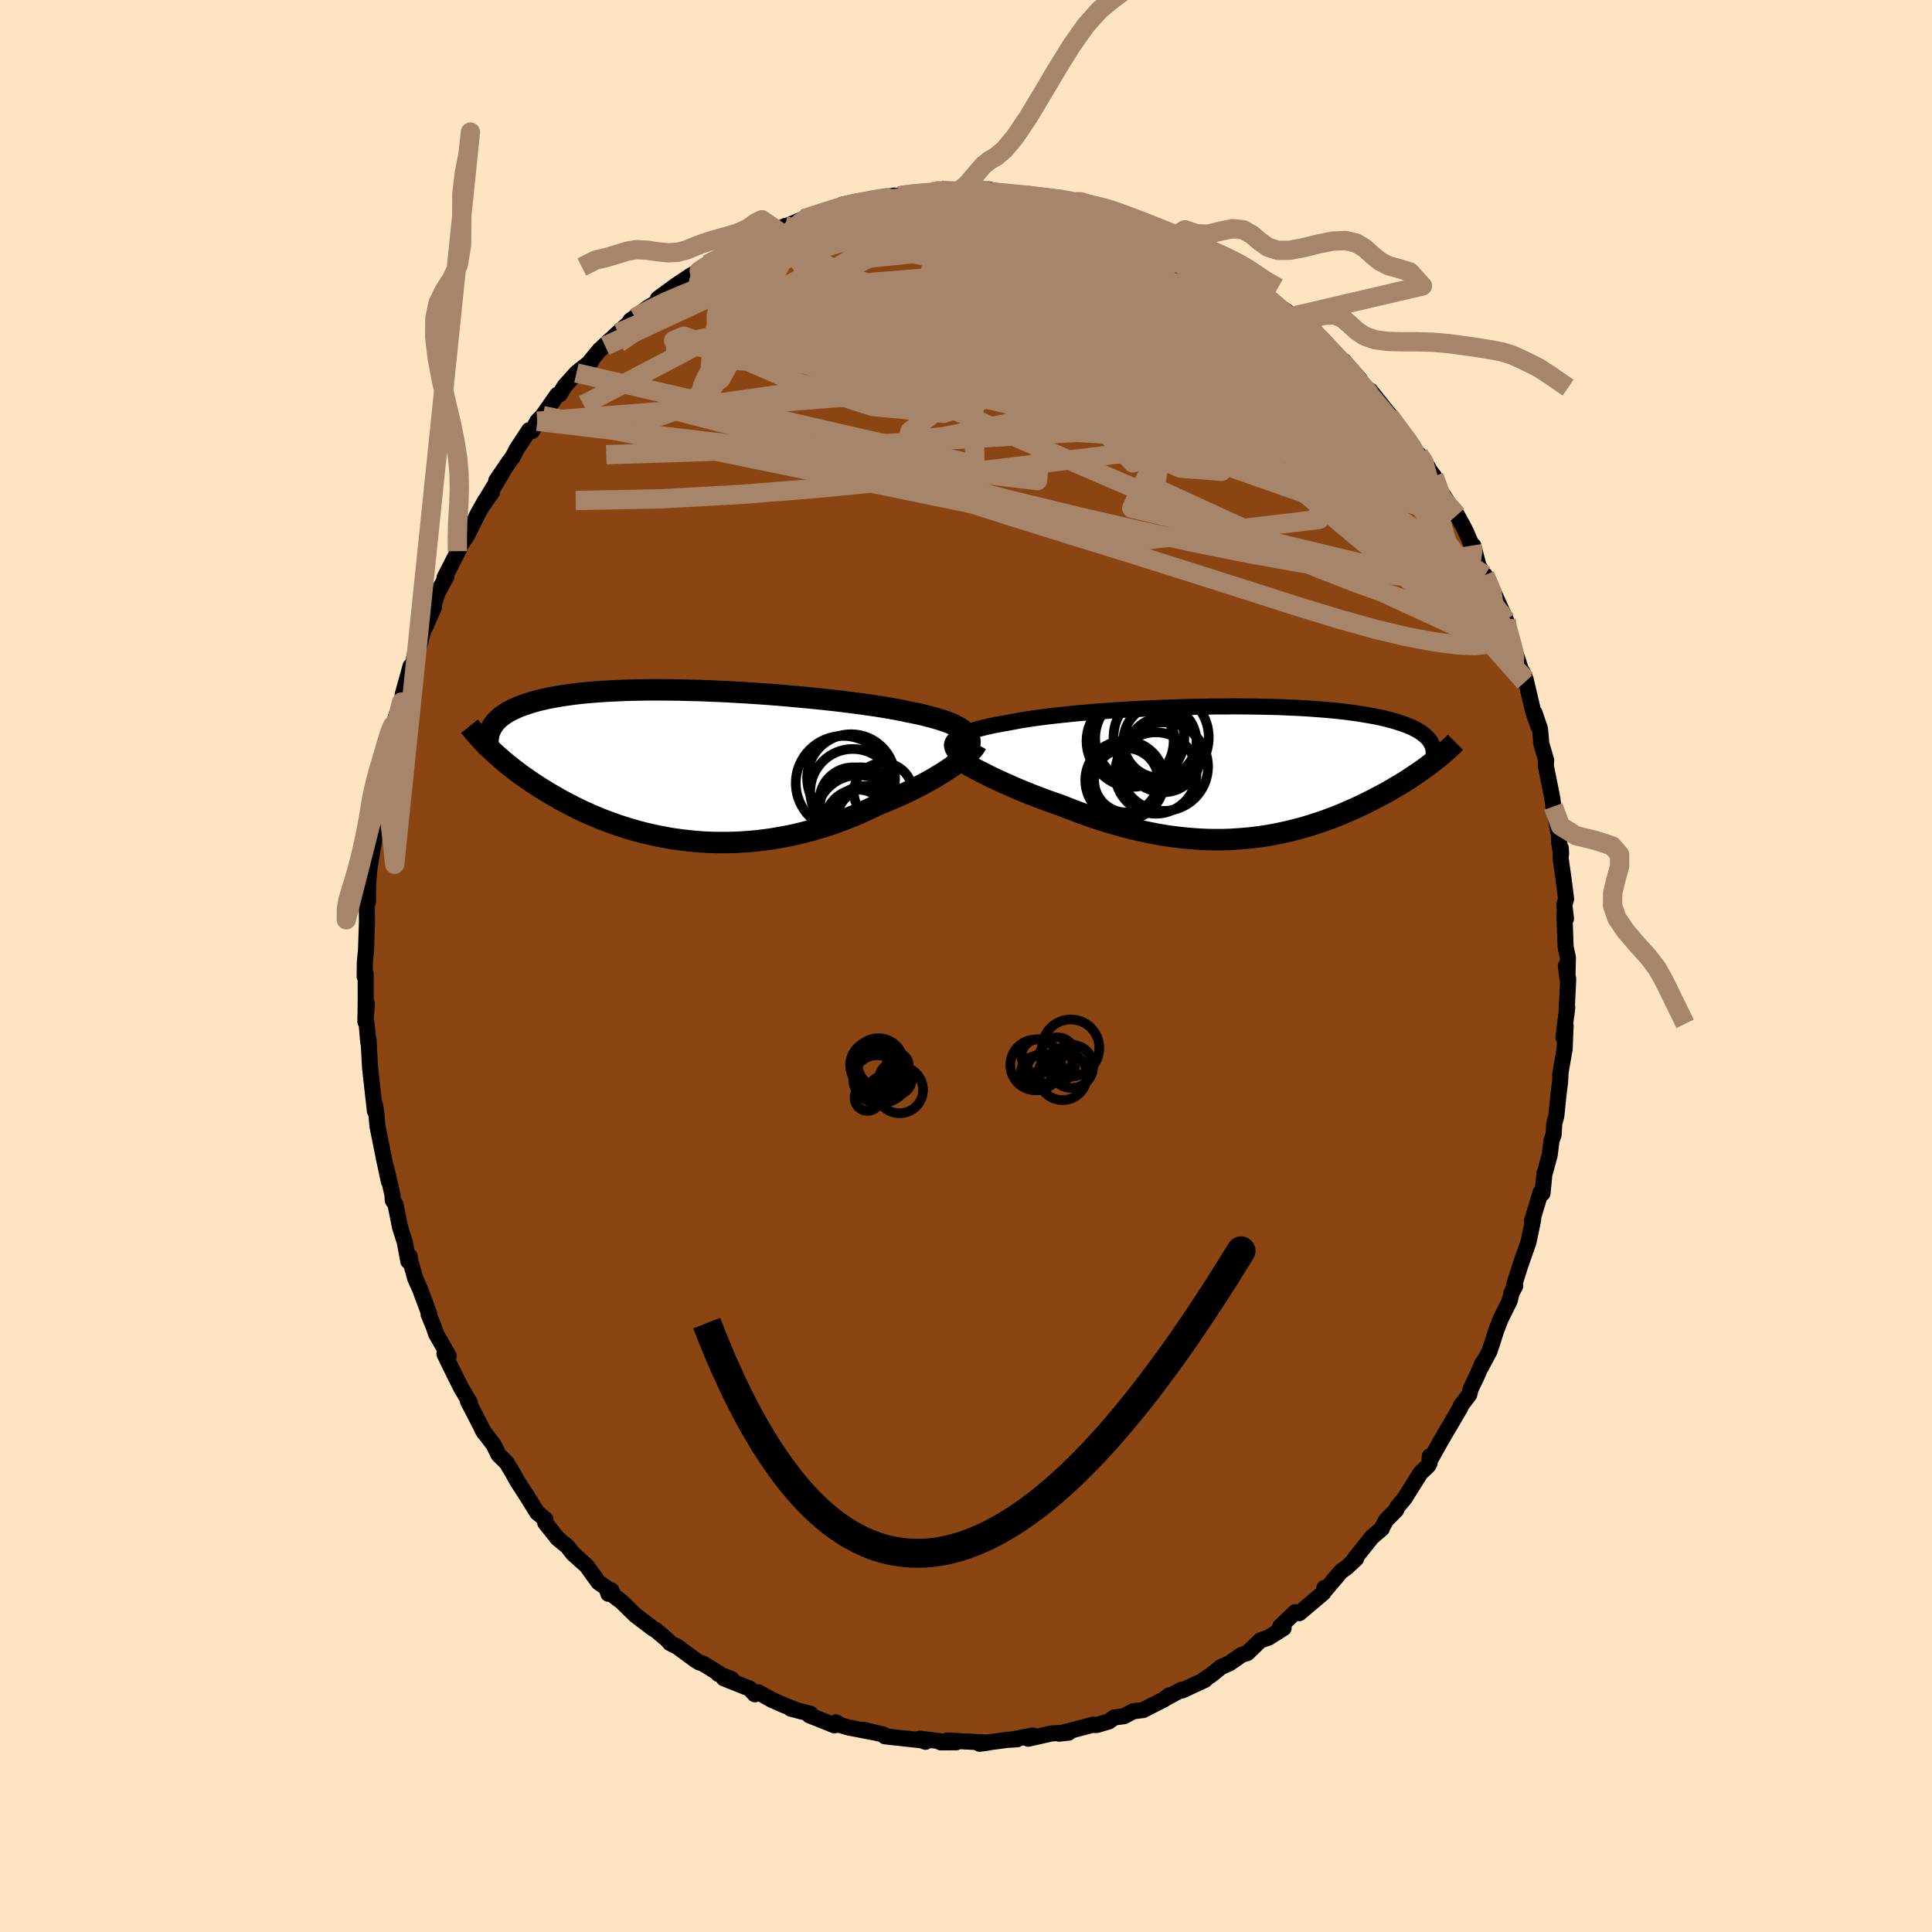 
  <svg viewBox="-100 -100 200 200" xmlns="http://www.w3.org/2000/svg" width="500" height="500" id="face-svg">
    <defs>
      <clipPath id="leftEyeClipPath">
        <polyline points="28.82,-3.32 28.64,-3.5 28.43,-3.68 28.18,-3.85 27.9,-4.01 27.59,-4.17 27.25,-4.33 26.87,-4.48 26.46,-4.63 26.02,-4.77 25.56,-4.91 25.06,-5.04 24.53,-5.18 23.98,-5.31 23.4,-5.43 22.8,-5.55 22.21,-5.68 21.59,-5.8 20.91,-5.92 20.2,-6.04 19.45,-6.16 18.67,-6.27 17.85,-6.39 16.99,-6.5 16.11,-6.61 15.2,-6.72 14.26,-6.82 13.31,-6.92 12.33,-7.02 11.34,-7.11 10.33,-7.2 9.31,-7.29 8.28,-7.37 7.25,-7.44 6.21,-7.51 5.17,-7.57 4.14,-7.63 3.11,-7.68 2.08,-7.72 1.07,-7.76 0.07,-7.78 -0.92,-7.81 -1.9,-7.82 -2.85,-7.83 -3.79,-7.83 -4.71,-7.82 -5.6,-7.8 -6.47,-7.78 -7.31,-7.74 -8.13,-7.7 -8.92,-7.66 -9.69,-7.6 -10.42,-7.54 -11.13,-7.47 -11.81,-7.39 -12.46,-7.3 -13.07,-7.21 -13.66,-7.11 -14.22,-7.01 -14.76,-6.9 -15.26,-6.78 -15.74,-6.66 -16.19,-6.53 -16.62,-6.39 -17.02,-6.26 -17.4,-6.12 -17.75,-5.97 -18.09,-5.82 -18.4,-5.66 -18.69,-5.5 -18.96,-5.33 -19.2,-5.16 -19.43,-4.99 -19.63,-4.81 -19.82,-4.62 -19.99,-4.43 -20.13,-4.24 -20.26,-4.05 -20.37,-3.85 -20.47,-3.64 -20.24,-1.49 -19.95,-1.22 -19.65,-0.95 -19.34,-0.68 -19.02,-0.4 -18.69,-0.13 -18.34,0.15 -17.99,0.42 -17.62,0.7 -17.25,0.98 -16.86,1.25 -16.46,1.53 -16.05,1.81 -15.63,2.08 -15.2,2.36 -14.76,2.63 -14.3,2.91 -13.83,3.18 -13.35,3.46 -12.85,3.73 -12.34,4 -11.82,4.27 -11.28,4.54 -10.72,4.8 -10.16,5.05 -9.58,5.3 -8.98,5.55 -8.37,5.78 -7.75,6.01 -7.11,6.23 -6.46,6.44 -5.8,6.64 -5.12,6.83 -4.43,7.01 -3.73,7.17 -3.02,7.32 -2.3,7.46 -1.56,7.59 -0.82,7.69 -0.07,7.78 0.7,7.86 1.47,7.92 2.25,7.96 3.04,7.98 3.83,7.98 4.63,7.97 5.43,7.93 6.24,7.88 7.05,7.81 7.86,7.71 8.68,7.6 9.49,7.46 10.31,7.31 11.12,7.14 11.94,6.94 12.74,6.73 13.55,6.5 14.35,6.25 15.14,5.99 15.92,5.7 16.7,5.4 17.46,5.09 18.21,4.76 18.95,4.41 19.68,4.06 20.31,3.81 20.93,3.55 21.54,3.29 22.13,3.02 22.72,2.75 23.28,2.47 23.84,2.19 24.37,1.91 24.89,1.63 25.39,1.35 25.87,1.06 26.33,0.78 26.77,0.5 27.19,0.22 27.58,-0.05" />
      </clipPath>
      <clipPath id="rightEyeClipPath">
        <polyline points="-28.88,-3.44 -28.72,-3.57 -28.54,-3.7 -28.32,-3.83 -28.07,-3.96 -27.78,-4.08 -27.47,-4.2 -27.13,-4.32 -26.75,-4.43 -26.34,-4.54 -25.91,-4.65 -25.44,-4.76 -24.95,-4.87 -24.43,-4.97 -23.88,-5.07 -23.31,-5.17 -22.78,-5.27 -22.2,-5.38 -21.58,-5.48 -20.92,-5.58 -20.21,-5.68 -19.46,-5.78 -18.68,-5.87 -17.86,-5.96 -17,-6.05 -16.11,-6.14 -15.19,-6.22 -14.25,-6.3 -13.28,-6.37 -12.29,-6.44 -11.29,-6.5 -10.27,-6.56 -9.23,-6.61 -8.19,-6.66 -7.14,-6.71 -6.09,-6.74 -5.03,-6.78 -3.98,-6.8 -2.94,-6.82 -1.9,-6.84 -0.86,-6.84 0.15,-6.85 1.16,-6.84 2.15,-6.83 3.12,-6.81 4.07,-6.79 5,-6.76 5.9,-6.72 6.78,-6.68 7.64,-6.63 8.47,-6.57 9.27,-6.51 10.04,-6.44 10.78,-6.37 11.49,-6.29 12.17,-6.2 12.82,-6.11 13.44,-6.01 14.03,-5.91 14.59,-5.81 15.13,-5.7 15.63,-5.58 16.1,-5.46 16.55,-5.34 16.97,-5.21 17.37,-5.08 17.74,-4.95 18.09,-4.81 18.42,-4.67 18.72,-4.52 19,-4.37 19.25,-4.22 19.48,-4.06 19.69,-3.9 19.88,-3.73 20.05,-3.57 20.19,-3.39 20.32,-3.22 20.42,-3.04 20.51,-2.86 20.37,-0.92 20.07,-0.69 19.75,-0.45 19.42,-0.22 19.08,0.02 18.73,0.25 18.38,0.49 18.01,0.73 17.63,0.97 17.25,1.21 16.85,1.44 16.45,1.68 16.03,1.92 15.61,2.16 15.17,2.39 14.73,2.62 14.28,2.86 13.81,3.09 13.33,3.33 12.84,3.56 12.34,3.79 11.83,4.01 11.31,4.24 10.77,4.46 10.23,4.67 9.67,4.88 9.11,5.08 8.53,5.27 7.94,5.46 7.35,5.64 6.74,5.81 6.12,5.97 5.5,6.12 4.86,6.26 4.22,6.39 3.56,6.51 2.9,6.61 2.23,6.7 1.55,6.78 0.86,6.84 0.17,6.89 -0.53,6.93 -1.24,6.95 -1.96,6.95 -2.68,6.94 -3.41,6.91 -4.15,6.86 -4.89,6.8 -5.64,6.72 -6.39,6.63 -7.15,6.52 -7.91,6.39 -8.68,6.24 -9.44,6.08 -10.21,5.91 -10.99,5.72 -11.76,5.51 -12.54,5.29 -13.31,5.06 -14.09,4.81 -14.86,4.55 -15.63,4.28 -16.4,3.99 -17.16,3.7 -17.92,3.4 -18.55,3.18 -19.18,2.96 -19.8,2.73 -20.41,2.5 -21.01,2.27 -21.6,2.03 -22.19,1.79 -22.76,1.55 -23.31,1.3 -23.86,1.06 -24.38,0.82 -24.9,0.58 -25.39,0.34 -25.86,0.1 -26.32,-0.13" />
      </clipPath>
      <filter id="fuzzy">
        <feTurbulence id="turbulence" baseFrequency="0.05" numOctaves="3" type="noise" result="noise" />
        <feDisplacementMap in="SourceGraphic" in2="noise" scale="2" />
      </filter>
      <linearGradient id="rainbowGradient" x1="0%" y1="0%" x2="100%" y2="0%">
        <stop offset="0%" style="stop-color: rgb(185, 55, 55); stop-opacity: 1" />
        <stop offset="50%" style="stop-color: rgb(123, 104, 238); stop-opacity: 1" />
        <stop offset="100%" style="stop-color: rgb(80, 68, 68); stop-opacity: 1" />
      </linearGradient>
    </defs>
    <rect x="-100" y="-100" width="100%" height="100%" fill="rgb(255, 228, 196)" />
    <polyline id="faceContour" points="62.25,1.25 62.1,-0.02 62.34,1.37 62.16,5 62.24,4.25 61.85,7.37 62.07,6.16 61.97,8.59 61.5,11.28 61.55,10.98 61.5,12 61.33,13.35 61.11,15.52 60.9,16.3 60.83,17.46 60.61,18.08 60.42,19.58 59.95,21.31 59.88,21.48 59.68,23.53 59.48,23.45 58.6,26.36 58.72,26.22 58.24,28.54 57.35,31.09 56.78,32.9 56.65,33.51 56.86,33.11 56.47,33.83 56.29,34.64 55.37,36.49 54.88,37.74 54.49,38.98 54.18,39.9 53.29,41.57 53.48,41.07 52.86,42.5 52.23,43.81 52.1,44.36 51.21,45.55 51.18,45.7 49.17,49.13 47.98,51.26 48.01,50.76 48,51.43 47.84,51.73 47.05,52.48 45.4,55.11 44.66,55.99 44.54,56.3 43.48,57.37 43.12,58.05 43.05,58.24 42.02,59.12 40.24,61.35 40.38,61.35 39.43,62.24 38.81,62.69 37.21,64.58 37.1,64.39 36.99,64.89 36.1,65.64 34.49,67 34.08,66.89 32.52,68.39 32.88,68.54 31.33,69.52 30.47,69.82 29.12,71.12 28.53,71.31 27.31,72.16 27.18,72.23 26.41,72.56 25.36,73.41 24.48,73.99 24.74,73.9 22.37,75 22.29,74.93 20.73,75.77 21,75.52 20.57,75.88 18.35,77.02 17.31,77.15 16.36,77.66 15.35,77.79 14.79,78.2 13.54,78.57 13.44,78.58 13.15,78.54 9.63,79.47 10.62,79.36 8.89,79.44 6.44,79.99 6.9,79.66 4.92,80.04 5.3,80.05 4.25,80.11 2.12,80.4 1.39,80.51 2.26,80.4 -1.94,80.17 -1,80.36 -2.62,80.37 -2.24,80.3 -4.79,79.99 -4.2,80.31 -4.57,80.16 -5.6,80.05 -8.4,79.74 -8.56,79.56 -10.65,79.06 -9.63,79.32 -12.14,78.83 -12.93,78.61 -13.48,78.3 -13.61,78.61 -16.21,77.57 -16.1,77.41 -18.14,76.88 -17.74,76.95 -18.85,76.52 -20.13,75.95 -21.51,75.18 -21.86,75.39 -22.39,74.81 -25.08,73.73 -24.27,73.82 -25.65,73.28 -25.5,73.28 -27.23,72.21 -27.62,72.09 -28.07,71.8 -29.88,70.47 -30.64,70.09 -30.87,69.8 -32.07,68.78 -32.43,68.57 -34.25,67.18 -35.65,65.81 -36.45,65.2 -36.71,64.64 -37.02,64.99 -37.24,64.36 -38.04,63.8 -39.29,62.08 -40.65,60.86 -40.74,60.76 -41.26,60.09 -42.27,59.26 -43.56,57.64 -43.54,57.29 -44.39,56.58 -45.44,54.89 -46.41,53.39 -47.01,52.32 -47.56,51.41 -48.39,50.59 -48.91,49.54 -49.99,48.13 -50.17,47.76 -49.86,48.33 -51.56,45.05 -51.37,45.18 -52.24,43.71 -52.93,42.34 -53.99,40.16 -53.79,40.34 -53.55,40.37 -54.86,38.07 -55.08,37.4 -55.63,36.07 -55.56,36.03 -56.53,33.42 -57.01,32.36 -57.61,30.21 -57.58,30.08 -57.73,30.56 -58.1,28.57 -58.58,27.07 -59.05,24.74 -59.1,24.6 -59.34,24.26 -59.37,23.69 -60.03,20.86 -59.74,22.32 -60.21,20.13 -60.93,16.55 -61.04,15.29 -61.18,14.4 -61.19,15 -61.6,11.36 -61.69,10.52 -61.85,7.59 -61.88,7.91 -62.02,6.22 -62.18,5.37 -62.02,3.89 -62.17,5.78 -62.14,3.47 -62.15,0.8 -62.25,1.1 -62.23,-0.41 -62.11,-1.66 -62.01,-4.63 -62.03,-5.92 -62.07,-7.16 -61.91,-6.62 -61.89,-8.59 -61.67,-10.98 -61.88,-9.38 -61.22,-13.3 -61.18,-14.78 -60.88,-16.72 -60.82,-16.63 -61.05,-16.54 -60.53,-18.8 -60,-20.5 -60.33,-19.77 -59.4,-23.82 -59.61,-23.65 -58.95,-26.01 -59.15,-24.44 -58.43,-27.32 -58.29,-28.18 -57.5,-31.04 -57.25,-31.26 -57.07,-32.17 -56.59,-33.17 -56.02,-35.38 -55.99,-35.06 -55.08,-37.14 -55.05,-37.57 -54.69,-38.66 -53.79,-40.32 -53.98,-40.21 -52.43,-43.24 -52.65,-42.94 -52.15,-43.84 -51.62,-44.61 -50.55,-46.79 -49.76,-48.2 -49.06,-49.06 -50.1,-47.59 -47.91,-51.23 -48.63,-50.24 -47.31,-52.18 -46.93,-52.68 -46.53,-53.47 -45.22,-55.47 -44.92,-55.38 -44.38,-56.39 -43.81,-56.98 -42.31,-59.13 -42.05,-59.19 -41.55,-60.03 -40.33,-61.39 -38.78,-62.62 -38.92,-62.57 -37.91,-63.8 -37.36,-64.18 -37.62,-64.06 -36.02,-65.54 -34.26,-67.12 -34.75,-66.81 -32.85,-68.2 -31.61,-68.94 -31.32,-69.51 -31.89,-69.08 -30.03,-70.45 -28.55,-71.44 -27.52,-72.02 -28.16,-71.59 -27.19,-72.22 -26.77,-72.64 -24.97,-73.59 -22.87,-74.8 -22.11,-75.23 -20.58,-75.78 -21.69,-75.27 -19.41,-76.06 -18.72,-76.61 -19.17,-76.35 -16.82,-77.34 -16.6,-77.34 -15.59,-77.81 -16.14,-77.58 -11.97,-78.8 -12.8,-78.81 -11.39,-79.12 -11.3,-79.13 -10.89,-79 -7.51,-79.75 -6.84,-79.72 -6.82,-79.81 -5.44,-79.93 -5.62,-79.91 -2.72,-80.35 -3.17,-80.25 -1.1,-80.21 -0.76,-80.22 -0.19,-80.24 1.2,-80.4 2.74,-80.19 2.27,-80.17 2.3,-80.4 3.72,-80.08 4.53,-79.97 6.03,-79.79 7.65,-79.61 8.72,-79.61 9.11,-79.59 11.51,-79.12 11.62,-78.96 12.23,-78.64 14.1,-78.1 14.1,-77.98 15.17,-78.06 15.46,-77.78 16.25,-77.69 19.9,-76.3 19.13,-76.48 20.15,-76.03 20.09,-75.8 21.37,-75.42 21.96,-75.09 23.8,-73.95 24.8,-73.57 25.5,-73.28 26.08,-72.95 27.79,-72.1 28.58,-71.32 30.02,-70.31 28.6,-71.23 30.7,-69.63 31.71,-68.92 32.39,-68.32 33.86,-67.27 34.46,-67.04 35.88,-65.81 36.22,-65.37 36.64,-64.95 37.33,-64.11 38.19,-63.27 38.85,-62.57 39.12,-62.6 40.76,-60.73 40.35,-60.87 42.58,-58.38 41.85,-59.56 43.98,-56.89 44.1,-56.39 45.89,-54.16 45.92,-53.99 46.46,-53.3 46.88,-52.96 47.83,-51.64 47.39,-52.12 48.45,-50.7 48.59,-49.99 49.91,-47.94 50.83,-46.68 51.46,-45.53 51.81,-44.83 52.37,-43.52 52.52,-43.51 53.04,-41.48 54.18,-39.44 53.71,-40.47 54.75,-38.37 55.7,-36.26 55.9,-35.79 56.09,-34.69 56.04,-34.95 56.89,-32.35 57.18,-31.49 57.85,-29.39 57.59,-30.46 57.93,-29.68 58.71,-26.36 59.25,-24.8 58.86,-26.19 59.41,-24.59 59.47,-24.04 59.55,-23.03 60.06,-21.3 60.02,-20.73 60.7,-17.34 60.8,-16.51 61.37,-13.6 61.42,-12.67 61.6,-11.57 61.57,-12.21 61.56,-11.09 61.89,-8.78 62.12,-6.94 61.94,-6.34 62.11,-4.9 61.95,-5.41 62.07,-1.99 62.31,-0.85 62.25,1.25 62.1,-0.02" fill="rgb(139, 69, 19)" stroke="black" stroke-width="1.667" stroke-linejoin="round" filter="url(#fuzzy)" />
    <g transform="translate(27.74 -20.03)">
      <polyline id="rightCountour" points="-28.88,-3.44 -28.72,-3.57 -28.54,-3.7 -28.32,-3.83 -28.07,-3.96 -27.78,-4.08 -27.47,-4.2 -27.13,-4.32 -26.75,-4.43 -26.34,-4.54 -25.91,-4.65 -25.44,-4.76 -24.95,-4.87 -24.43,-4.97 -23.88,-5.07 -23.31,-5.17 -22.78,-5.27 -22.2,-5.38 -21.58,-5.48 -20.92,-5.58 -20.21,-5.68 -19.46,-5.78 -18.68,-5.87 -17.86,-5.96 -17,-6.05 -16.11,-6.14 -15.19,-6.22 -14.25,-6.3 -13.28,-6.37 -12.29,-6.44 -11.29,-6.5 -10.27,-6.56 -9.23,-6.61 -8.19,-6.66 -7.14,-6.71 -6.09,-6.74 -5.03,-6.78 -3.98,-6.8 -2.94,-6.82 -1.9,-6.84 -0.86,-6.84 0.15,-6.85 1.16,-6.84 2.15,-6.83 3.12,-6.81 4.07,-6.79 5,-6.76 5.9,-6.72 6.78,-6.68 7.64,-6.63 8.47,-6.57 9.27,-6.51 10.04,-6.44 10.78,-6.37 11.49,-6.29 12.17,-6.2 12.82,-6.11 13.44,-6.01 14.03,-5.91 14.59,-5.81 15.13,-5.7 15.63,-5.58 16.1,-5.46 16.55,-5.34 16.97,-5.21 17.37,-5.08 17.74,-4.95 18.09,-4.81 18.42,-4.67 18.72,-4.52 19,-4.37 19.25,-4.22 19.48,-4.06 19.69,-3.9 19.88,-3.73 20.05,-3.57 20.19,-3.39 20.32,-3.22 20.42,-3.04 20.51,-2.86 20.37,-0.92 20.07,-0.69 19.75,-0.45 19.42,-0.22 19.08,0.02 18.73,0.25 18.38,0.49 18.01,0.73 17.63,0.97 17.25,1.21 16.85,1.44 16.45,1.68 16.03,1.92 15.61,2.16 15.17,2.39 14.73,2.62 14.28,2.86 13.81,3.09 13.33,3.33 12.84,3.56 12.34,3.79 11.83,4.01 11.31,4.24 10.77,4.46 10.23,4.67 9.67,4.88 9.11,5.08 8.53,5.27 7.94,5.46 7.35,5.64 6.74,5.81 6.12,5.97 5.5,6.12 4.86,6.26 4.22,6.39 3.56,6.51 2.9,6.61 2.23,6.7 1.55,6.78 0.86,6.84 0.17,6.89 -0.53,6.93 -1.24,6.95 -1.96,6.95 -2.68,6.94 -3.41,6.91 -4.15,6.86 -4.89,6.8 -5.64,6.72 -6.39,6.63 -7.15,6.52 -7.91,6.39 -8.68,6.24 -9.44,6.08 -10.21,5.91 -10.99,5.72 -11.76,5.51 -12.54,5.29 -13.31,5.06 -14.09,4.81 -14.86,4.55 -15.63,4.28 -16.4,3.99 -17.16,3.7 -17.92,3.4 -18.55,3.18 -19.18,2.96 -19.8,2.73 -20.41,2.5 -21.01,2.27 -21.6,2.03 -22.19,1.79 -22.76,1.55 -23.31,1.3 -23.86,1.06 -24.38,0.82 -24.9,0.58 -25.39,0.34 -25.86,0.1 -26.32,-0.13" fill="white" stroke="white" stroke-width="0" stroke-linejoin="round" filter="url(#fuzzy)" />
    </g>
    <g transform="translate(-28.78 -20.76)">
      <polyline id="leftCountour" points="28.82,-3.32 28.64,-3.5 28.43,-3.68 28.18,-3.85 27.9,-4.01 27.59,-4.17 27.25,-4.33 26.87,-4.48 26.46,-4.63 26.02,-4.77 25.56,-4.91 25.06,-5.04 24.53,-5.18 23.98,-5.31 23.4,-5.43 22.8,-5.55 22.21,-5.68 21.59,-5.8 20.91,-5.92 20.2,-6.04 19.45,-6.16 18.67,-6.27 17.85,-6.39 16.99,-6.5 16.11,-6.61 15.2,-6.72 14.26,-6.82 13.31,-6.92 12.33,-7.02 11.34,-7.11 10.33,-7.2 9.31,-7.29 8.28,-7.37 7.25,-7.44 6.21,-7.51 5.17,-7.57 4.14,-7.63 3.11,-7.68 2.08,-7.72 1.07,-7.76 0.07,-7.78 -0.92,-7.81 -1.9,-7.82 -2.85,-7.83 -3.79,-7.83 -4.71,-7.82 -5.6,-7.8 -6.47,-7.78 -7.31,-7.74 -8.13,-7.7 -8.92,-7.66 -9.69,-7.6 -10.42,-7.54 -11.13,-7.47 -11.81,-7.39 -12.46,-7.3 -13.07,-7.21 -13.66,-7.11 -14.22,-7.01 -14.76,-6.9 -15.26,-6.78 -15.74,-6.66 -16.19,-6.53 -16.62,-6.39 -17.02,-6.26 -17.4,-6.12 -17.75,-5.97 -18.09,-5.82 -18.4,-5.66 -18.69,-5.5 -18.96,-5.33 -19.2,-5.16 -19.43,-4.99 -19.63,-4.81 -19.82,-4.62 -19.99,-4.43 -20.13,-4.24 -20.26,-4.05 -20.37,-3.85 -20.47,-3.64 -20.24,-1.49 -19.95,-1.22 -19.65,-0.95 -19.34,-0.68 -19.02,-0.4 -18.69,-0.13 -18.34,0.15 -17.99,0.42 -17.62,0.7 -17.25,0.98 -16.86,1.25 -16.46,1.53 -16.05,1.81 -15.63,2.08 -15.2,2.36 -14.76,2.63 -14.3,2.91 -13.83,3.18 -13.35,3.46 -12.85,3.73 -12.34,4 -11.82,4.27 -11.28,4.54 -10.72,4.8 -10.16,5.05 -9.58,5.3 -8.98,5.55 -8.37,5.78 -7.75,6.01 -7.11,6.23 -6.46,6.44 -5.8,6.64 -5.12,6.83 -4.43,7.01 -3.73,7.17 -3.02,7.32 -2.3,7.46 -1.56,7.59 -0.82,7.69 -0.07,7.78 0.7,7.86 1.47,7.92 2.25,7.96 3.04,7.98 3.83,7.98 4.63,7.97 5.43,7.93 6.24,7.88 7.05,7.81 7.86,7.71 8.68,7.6 9.49,7.46 10.31,7.31 11.12,7.14 11.94,6.94 12.74,6.73 13.55,6.5 14.35,6.25 15.14,5.99 15.92,5.7 16.7,5.4 17.46,5.09 18.21,4.76 18.95,4.41 19.68,4.06 20.31,3.81 20.93,3.55 21.54,3.29 22.13,3.02 22.72,2.75 23.28,2.47 23.84,2.19 24.37,1.91 24.89,1.63 25.39,1.35 25.87,1.06 26.33,0.78 26.77,0.5 27.19,0.22 27.58,-0.05" fill="white" stroke="white" stroke-width="0" stroke-linejoin="round" filter="url(#fuzzy)" />
    </g>
    <g transform="translate(27.74 -20.03)">
      <polyline id="rightUpper" points="-28.74,-1.93 -28.88,-2.1 -29,-2.26 -29.09,-2.42 -29.15,-2.58 -29.19,-2.73 -29.19,-2.88 -29.16,-3.02 -29.1,-3.16 -29,-3.3 -28.88,-3.44 -28.72,-3.57 -28.54,-3.7 -28.32,-3.83 -28.07,-3.96 -27.78,-4.08 -27.47,-4.2 -27.13,-4.32 -26.75,-4.43 -26.34,-4.54 -25.91,-4.65 -25.44,-4.76 -24.95,-4.87 -24.43,-4.97 -23.88,-5.07 -23.31,-5.17 -22.78,-5.27 -22.2,-5.38 -21.58,-5.48 -20.92,-5.58 -20.21,-5.68 -19.46,-5.78 -18.68,-5.87 -17.86,-5.96 -17,-6.05 -16.11,-6.14 -15.19,-6.22 -14.25,-6.3 -13.28,-6.37 -12.29,-6.44 -11.29,-6.5 -10.27,-6.56 -9.23,-6.61 -8.19,-6.66 -7.14,-6.71 -6.09,-6.74 -5.03,-6.78 -3.98,-6.8 -2.94,-6.82 -1.9,-6.84 -0.86,-6.84 0.15,-6.85 1.16,-6.84 2.15,-6.83 3.12,-6.81 4.07,-6.79 5,-6.76 5.9,-6.72 6.78,-6.68 7.64,-6.63 8.47,-6.57 9.27,-6.51 10.04,-6.44 10.78,-6.37 11.49,-6.29 12.17,-6.2 12.82,-6.11 13.44,-6.01 14.03,-5.91 14.59,-5.81 15.13,-5.7 15.63,-5.58 16.1,-5.46 16.55,-5.34 16.97,-5.21 17.37,-5.08 17.74,-4.95 18.09,-4.81 18.42,-4.67 18.72,-4.52 19,-4.37 19.25,-4.22 19.48,-4.06 19.69,-3.9 19.88,-3.73 20.05,-3.57 20.19,-3.39 20.32,-3.22 20.42,-3.04 20.51,-2.86 20.58,-2.68 20.63,-2.49 20.66,-2.31 20.68,-2.11 20.68,-1.92 20.66,-1.73 20.63,-1.53 20.59,-1.33 20.53,-1.13 20.46,-0.92" fill="none" stroke="black" stroke-width="1.667" stroke-linejoin="round" filter="url(#fuzzy)" />
      <polyline id="rightLower" points="-29.39,-1.99 -29.23,-1.85 -29.03,-1.71 -28.8,-1.55 -28.53,-1.37 -28.23,-1.19 -27.9,-0.99 -27.54,-0.79 -27.16,-0.57 -26.75,-0.35 -26.32,-0.13 -25.86,0.1 -25.39,0.34 -24.9,0.58 -24.38,0.82 -23.86,1.06 -23.31,1.3 -22.76,1.55 -22.19,1.79 -21.6,2.03 -21.01,2.27 -20.41,2.5 -19.8,2.73 -19.18,2.96 -18.55,3.18 -17.92,3.4 -17.16,3.7 -16.4,3.99 -15.63,4.28 -14.86,4.55 -14.09,4.81 -13.31,5.06 -12.54,5.29 -11.76,5.51 -10.99,5.72 -10.21,5.91 -9.44,6.08 -8.68,6.24 -7.91,6.39 -7.15,6.52 -6.39,6.63 -5.64,6.72 -4.89,6.8 -4.15,6.86 -3.41,6.91 -2.68,6.94 -1.96,6.95 -1.24,6.95 -0.53,6.93 0.17,6.89 0.86,6.84 1.55,6.78 2.23,6.7 2.9,6.61 3.56,6.51 4.22,6.39 4.86,6.26 5.5,6.12 6.12,5.97 6.74,5.81 7.35,5.64 7.94,5.46 8.53,5.27 9.11,5.08 9.67,4.88 10.23,4.67 10.77,4.46 11.31,4.24 11.83,4.01 12.34,3.79 12.84,3.56 13.33,3.33 13.81,3.09 14.28,2.86 14.73,2.62 15.17,2.39 15.61,2.16 16.03,1.92 16.45,1.68 16.85,1.44 17.25,1.21 17.63,0.97 18.01,0.73 18.38,0.49 18.73,0.25 19.08,0.02 19.42,-0.22 19.75,-0.45 20.07,-0.69 20.37,-0.92 20.67,-1.15 20.96,-1.38 21.24,-1.6 21.51,-1.83 21.77,-2.05 22.02,-2.27 22.26,-2.49 22.5,-2.71 22.72,-2.92 22.93,-3.13" fill="none" stroke="black" stroke-width="2.222" stroke-linejoin="round" filter="url(#fuzzy)" />
      <circle r="3.324" cx="-11.15" cy="0.809" stroke="black" fill="none" stroke-width="1.0" filter="url(#fuzzy)" clip-path="url(#rightEyeClipPath)" /><circle r="4.512" cx="-10.755" cy="-3.256" stroke="black" fill="none" stroke-width="1.0" filter="url(#fuzzy)" clip-path="url(#rightEyeClipPath)" /><circle r="4.216" cx="-8.09" cy="0.054" stroke="black" fill="none" stroke-width="1.0" filter="url(#fuzzy)" clip-path="url(#rightEyeClipPath)" /><circle r="4.616" cx="-9.755" cy="-3.556" stroke="black" fill="none" stroke-width="1.0" filter="url(#fuzzy)" clip-path="url(#rightEyeClipPath)" /><circle r="4.446" cx="-10.53" cy="-2.956" stroke="black" fill="none" stroke-width="1.0" filter="url(#fuzzy)" clip-path="url(#rightEyeClipPath)" /><circle r="4.93" cx="-7.54" cy="-3.626" stroke="black" fill="none" stroke-width="1.0" filter="url(#fuzzy)" clip-path="url(#rightEyeClipPath)" /><circle r="3.876" cx="-7.32" cy="-1.826" stroke="black" fill="none" stroke-width="1.0" filter="url(#fuzzy)" clip-path="url(#rightEyeClipPath)" /><circle r="3.784" cx="-7.67" cy="-3.246" stroke="black" fill="none" stroke-width="1.0" filter="url(#fuzzy)" clip-path="url(#rightEyeClipPath)" /><circle r="4.09" cx="-11.305" cy="0.809" stroke="black" fill="none" stroke-width="1.0" filter="url(#fuzzy)" clip-path="url(#rightEyeClipPath)" /><circle r="4.584" cx="-7.265" cy="-0.611" stroke="black" fill="none" stroke-width="1.0" filter="url(#fuzzy)" clip-path="url(#rightEyeClipPath)" />
      </g>
    <g transform="translate(-28.78 -20.76)">
      <polyline id="leftUpper" points="28.68,-1.15 28.85,-1.4 28.99,-1.65 29.09,-1.88 29.16,-2.11 29.19,-2.33 29.19,-2.54 29.15,-2.75 29.07,-2.95 28.96,-3.14 28.82,-3.32 28.64,-3.5 28.43,-3.68 28.18,-3.85 27.9,-4.01 27.59,-4.17 27.25,-4.33 26.87,-4.48 26.46,-4.63 26.02,-4.77 25.56,-4.91 25.06,-5.04 24.53,-5.18 23.98,-5.31 23.4,-5.43 22.8,-5.55 22.21,-5.68 21.59,-5.8 20.91,-5.92 20.2,-6.04 19.45,-6.16 18.67,-6.27 17.85,-6.39 16.99,-6.5 16.11,-6.61 15.2,-6.72 14.26,-6.82 13.31,-6.92 12.33,-7.02 11.34,-7.11 10.33,-7.2 9.31,-7.29 8.28,-7.37 7.25,-7.44 6.21,-7.51 5.17,-7.57 4.14,-7.63 3.11,-7.68 2.08,-7.72 1.07,-7.76 0.07,-7.78 -0.92,-7.81 -1.9,-7.82 -2.85,-7.83 -3.79,-7.83 -4.71,-7.82 -5.6,-7.8 -6.47,-7.78 -7.31,-7.74 -8.13,-7.7 -8.92,-7.66 -9.69,-7.6 -10.42,-7.54 -11.13,-7.47 -11.81,-7.39 -12.46,-7.3 -13.07,-7.21 -13.66,-7.11 -14.22,-7.01 -14.76,-6.9 -15.26,-6.78 -15.74,-6.66 -16.19,-6.53 -16.62,-6.39 -17.02,-6.26 -17.4,-6.12 -17.75,-5.97 -18.09,-5.82 -18.4,-5.66 -18.69,-5.5 -18.96,-5.33 -19.2,-5.16 -19.43,-4.99 -19.63,-4.81 -19.82,-4.62 -19.99,-4.43 -20.13,-4.24 -20.26,-4.05 -20.37,-3.85 -20.47,-3.64 -20.55,-3.44 -20.61,-3.23 -20.65,-3.02 -20.69,-2.8 -20.7,-2.58 -20.71,-2.36 -20.7,-2.14 -20.67,-1.91 -20.64,-1.68 -20.59,-1.45" fill="none" stroke="black" stroke-width="2.222" stroke-linejoin="round" filter="url(#fuzzy)" />
      <polyline id="leftLower" points="29.86,-2.22 29.78,-2.07 29.67,-1.9 29.53,-1.71 29.34,-1.51 29.13,-1.29 28.88,-1.07 28.59,-0.82 28.28,-0.57 27.95,-0.32 27.58,-0.05 27.19,0.22 26.77,0.5 26.33,0.78 25.87,1.06 25.39,1.35 24.89,1.63 24.37,1.91 23.84,2.19 23.28,2.47 22.72,2.75 22.13,3.02 21.54,3.29 20.93,3.55 20.31,3.81 19.68,4.06 18.95,4.41 18.21,4.76 17.46,5.09 16.7,5.4 15.92,5.7 15.14,5.99 14.35,6.25 13.55,6.5 12.74,6.73 11.94,6.94 11.12,7.14 10.31,7.31 9.49,7.46 8.68,7.6 7.86,7.71 7.05,7.81 6.24,7.88 5.43,7.93 4.63,7.97 3.83,7.98 3.04,7.98 2.25,7.96 1.47,7.92 0.7,7.86 -0.07,7.78 -0.82,7.69 -1.56,7.59 -2.3,7.46 -3.02,7.32 -3.73,7.17 -4.43,7.01 -5.12,6.83 -5.8,6.64 -6.46,6.44 -7.11,6.23 -7.75,6.01 -8.37,5.78 -8.98,5.55 -9.58,5.3 -10.16,5.05 -10.72,4.8 -11.28,4.54 -11.82,4.27 -12.34,4 -12.85,3.73 -13.35,3.46 -13.83,3.18 -14.3,2.91 -14.76,2.63 -15.2,2.36 -15.63,2.08 -16.05,1.81 -16.46,1.53 -16.86,1.25 -17.25,0.98 -17.62,0.7 -17.99,0.42 -18.34,0.15 -18.69,-0.13 -19.02,-0.4 -19.34,-0.68 -19.65,-0.95 -19.95,-1.22 -20.24,-1.49 -20.52,-1.75 -20.79,-2.02 -21.05,-2.28 -21.31,-2.54 -21.55,-2.8 -21.78,-3.06 -22,-3.31 -22.22,-3.56 -22.42,-3.81 -22.62,-4.06" fill="none" stroke="black" stroke-width="2.222" stroke-linejoin="round" filter="url(#fuzzy)" />
      <circle r="3.614" cx="18.36" cy="5.739" stroke="black" fill="none" stroke-width="1.0" filter="url(#fuzzy)" clip-path="url(#leftEyeClipPath)" /><circle r="4.89" cx="16.05" cy="1.829" stroke="black" fill="none" stroke-width="1.0" filter="url(#fuzzy)" clip-path="url(#leftEyeClipPath)" /><circle r="4.406" cx="17.06" cy="2.699" stroke="black" fill="none" stroke-width="1.0" filter="url(#fuzzy)" clip-path="url(#leftEyeClipPath)" /><circle r="4.158" cx="17.82" cy="4.344" stroke="black" fill="none" stroke-width="1.0" filter="url(#fuzzy)" clip-path="url(#leftEyeClipPath)" /><circle r="4.386" cx="17.635" cy="5.394" stroke="black" fill="none" stroke-width="1.0" filter="url(#fuzzy)" clip-path="url(#leftEyeClipPath)" /><circle r="3.474" cx="17.08" cy="3.669" stroke="black" fill="none" stroke-width="1.0" filter="url(#fuzzy)" clip-path="url(#leftEyeClipPath)" /><circle r="4.552" cx="16.885" cy="1.319" stroke="black" fill="none" stroke-width="1.0" filter="url(#fuzzy)" clip-path="url(#leftEyeClipPath)" /><circle r="3.338" cx="17.53" cy="5.834" stroke="black" fill="none" stroke-width="1.0" filter="url(#fuzzy)" clip-path="url(#leftEyeClipPath)" /><circle r="3.038" cx="20.215" cy="2.784" stroke="black" fill="none" stroke-width="1.0" filter="url(#fuzzy)" clip-path="url(#leftEyeClipPath)" /><circle r="3.58" cx="18.925" cy="5.814" stroke="black" fill="none" stroke-width="1.0" filter="url(#fuzzy)" clip-path="url(#leftEyeClipPath)" />
    </g>
    <g id="hairs">
      <polyline points="14.1,-78.1 14.49,-77.93 15.38,-77.56 16.65,-76.92 18.19,-76.06 19.86,-75.04 21.52,-73.94 23.17,-72.77 24.82,-71.56 26.52,-70.31 28.28,-69.02 30.07,-67.72 31.87,-66.41 33.65,-65.09 35.36,-63.78 36.99,-62.49 38.48,-61.27 39.8,-60.18 40.88,-59.33 41.69,-58.81 42.15,-58.74" fill="none" stroke="rgb(167, 133, 106)" stroke-width="2" stroke-linejoin="round" filter="url(#fuzzy)" /><polyline points="38.85,-62.57 39.27,-62.11 39.53,-61.3 39.46,-60.45 39.04,-59.59 38.26,-58.71 37.09,-57.81 35.49,-56.92 33.4,-56.08 30.79,-55.34 27.67,-54.68 24.03,-54.09 19.88,-53.52 15.23,-52.94 10.1,-52.31 4.48,-51.62 -1.64,-50.88 -8.29,-50.14 -15.5,-49.44 -23.28,-48.82 -31.61,-48.36 -40.4,-48.19" fill="none" stroke="rgb(167, 133, 106)" stroke-width="2" stroke-linejoin="round" filter="url(#fuzzy)" /><polyline points="30.02,-70.31 29.67,-70.45 30.18,-69.95 30.75,-69.36 31.15,-68.83 31.3,-68.39 31.15,-68.07 30.67,-67.86 29.83,-67.75 28.64,-67.75 27.1,-67.86 25.2,-68.08 22.92,-68.4 20.26,-68.84 17.21,-69.38 13.75,-70.04 9.84,-70.81 5.42,-71.71 0.46,-72.74 -4.97,-73.96 -10.74,-75.45" fill="none" stroke="rgb(167, 133, 106)" stroke-width="2" stroke-linejoin="round" filter="url(#fuzzy)" /><polyline points="1.2,-80.4 2.16,-80.22 2.82,-80.02 3.76,-79.71 5.06,-79.28 6.68,-78.75 8.49,-78.15 10.42,-77.5 12.38,-76.82 14.32,-76.1 16.22,-75.35 18.07,-74.58 19.85,-73.8 21.57,-73.04 23.22,-72.3 24.81,-71.58 26.34,-70.9 27.82,-70.24 29.2,-69.63 30.41,-69.09 31.39,-68.66 32.08,-68.36 32.45,-68.22" fill="none" stroke="rgb(167, 133, 106)" stroke-width="2" stroke-linejoin="round" filter="url(#fuzzy)" /><polyline points="35.88,-65.81 36,-65.4 35.72,-64.94 35.01,-64.47 33.76,-64.04 31.92,-63.66 29.45,-63.31 26.33,-63 22.51,-62.73 17.96,-62.52 12.62,-62.35 6.42,-62.22 -0.66,-62.14 -8.69,-62.14 -17.64,-62.34 -27.4,-62.88" fill="none" stroke="rgb(167, 133, 106)" stroke-width="2" stroke-linejoin="round" filter="url(#fuzzy)" /><polyline points="53.71,-40.47 54.46,-38.69 54.63,-37.52 54.27,-36.9 53.47,-36.62 52.28,-36.55 50.72,-36.67 48.78,-37.02 46.43,-37.63 43.66,-38.5 40.44,-39.65 36.77,-41.07 32.61,-42.8 27.93,-44.83 22.69,-47.15 16.85,-49.71 10.43,-52.47 3.48,-55.46 -3.92,-58.75 -11.67,-62.47 -19.76,-66.74" fill="none" stroke="rgb(167, 133, 106)" stroke-width="2" stroke-linejoin="round" filter="url(#fuzzy)" /><polyline points="28.6,-71.23 30.29,-69.92 31.65,-68.79 32.95,-67.67 34.26,-66.49 35.55,-65.27 36.8,-64.03 37.99,-62.78 39.13,-61.55 40.2,-60.37 41.2,-59.26 42.14,-58.25 42.99,-57.34 43.76,-56.53 44.44,-55.8 45.02,-55.17 45.45,-54.68 45.71,-54.36 45.82,-54.2" fill="none" stroke="rgb(167, 133, 106)" stroke-width="2" stroke-linejoin="round" filter="url(#fuzzy)" /><polyline points="-34.26,-67.12 -33.87,-67.34 -32.6,-68.02 -31.09,-68.75 -29.44,-69.46 -27.61,-70.18 -25.55,-70.94 -23.33,-71.71 -20.99,-72.47 -18.57,-73.2 -16.05,-73.95 -13.45,-74.74 -10.77,-75.56 -8.1,-76.39 -5.55,-77.17 -3.21,-77.86 -1.15,-78.46 0.64,-79.01 2.22,-79.56" fill="none" stroke="rgb(167, 133, 106)" stroke-width="2" stroke-linejoin="round" filter="url(#fuzzy)" /><polyline points="20.15,-76.03 20.42,-75.75 20.97,-75.36 21.51,-74.88 21.9,-74.37 22.03,-73.86 21.87,-73.35 21.4,-72.84 20.61,-72.31 19.48,-71.78 18.01,-71.25 16.2,-70.71 14.04,-70.16 11.53,-69.59 8.66,-69 5.4,-68.41 1.7,-67.82 -2.5,-67.23 -7.23,-66.61 -12.5,-65.96 -18.29,-65.26 -24.52,-64.58 -31.06,-64.06" fill="none" stroke="rgb(167, 133, 106)" stroke-width="2" stroke-linejoin="round" filter="url(#fuzzy)" /><polyline points="-0.76,-80.22 0.08,-80.25 1.12,-80.24 2.06,-80.19 2.89,-80.11 3.75,-80.02 4.71,-79.9 5.77,-79.77 6.87,-79.63 7.92,-79.51 8.85,-79.4 9.58,-79.31 10.08,-79.23 10.3,-79.17 10.22,-79.13 9.82,-79.13 9.09,-79.2 8.04,-79.33 6.74,-79.52 5.32,-79.73 3.94,-79.93" fill="none" stroke="rgb(167, 133, 106)" stroke-width="2" stroke-linejoin="round" filter="url(#fuzzy)" /><polyline points="-16.6,-77.34 -15.76,-77.66 -14.56,-78 -13.14,-78.37 -11.76,-78.7 -10.45,-78.97 -9.14,-79.19 -7.81,-79.39 -6.47,-79.58 -5.22,-79.75 -4.15,-79.9 -3.31,-80.01 -2.72,-80.1 -2.37,-80.17 -2.32,-80.21 -2.65,-80.22 -3.53,-80.16" fill="none" stroke="rgb(167, 133, 106)" stroke-width="2" stroke-linejoin="round" filter="url(#fuzzy)" /><polyline points="11.62,-78.96 12.58,-78.52 13.79,-77.93 15.09,-77.24 16.53,-76.4 18.2,-75.37 20.06,-74.18 22.02,-72.85 24.01,-71.44 25.98,-69.98 27.94,-68.5 29.9,-67.01 31.87,-65.53 33.85,-64.06 35.81,-62.61 37.72,-61.16 39.55,-59.72 41.28,-58.29 42.9,-56.89 44.4,-55.54" fill="none" stroke="rgb(167, 133, 106)" stroke-width="2" stroke-linejoin="round" filter="url(#fuzzy)" /><polyline points="35.88,-65.81 36.2,-65.39 36.53,-64.93 36.81,-64.46 36.98,-64.05 36.99,-63.71 36.81,-63.44 36.44,-63.23 35.85,-63.11 35.05,-63.07 34,-63.15 32.67,-63.36 31.01,-63.73 28.98,-64.3 26.55,-65.12 23.68,-66.18 20.37,-67.5 16.63,-69.03 12.46,-70.75 7.93,-72.65 3.09,-74.74 -2.02,-77.07" fill="none" stroke="rgb(167, 133, 106)" stroke-width="2" stroke-linejoin="round" filter="url(#fuzzy)" /><polyline points="-6.84,-79.72 -6.42,-79.81 -5.6,-79.91 -4.58,-80.01 -3.48,-80.09 -2.4,-80.15 -1.4,-80.19 -0.5,-80.21 0.29,-80.23 0.97,-80.24 1.5,-80.23 1.89,-80.22 2.13,-80.19 2.23,-80.15 2.18,-80.1 1.96,-80.04 1.5,-79.98 0.74,-79.92 -0.35,-79.85 -1.76,-79.77 -3.43,-79.71 -5.33,-79.69" fill="none" stroke="rgb(167, 133, 106)" stroke-width="2" stroke-linejoin="round" filter="url(#fuzzy)" /><polyline points="-16.82,-77.34 -16.38,-77.47 -15.59,-77.72 -14.53,-78.04 -13.37,-78.4 -12.28,-78.71 -11.3,-78.97 -10.4,-79.16 -9.57,-79.32 -8.87,-79.44 -8.37,-79.52 -8.12,-79.55 -8.13,-79.53 -8.42,-79.44 -8.99,-79.27 -9.91,-79 -11.23,-78.63 -12.92,-78.19 -14.82,-77.74" fill="none" stroke="rgb(167, 133, 106)" stroke-width="2" stroke-linejoin="round" filter="url(#fuzzy)" /><polyline points="36.22,-65.37 36.61,-64.87 36.88,-64.3 36.93,-63.8 36.71,-63.36 36.2,-62.97 35.4,-62.62 34.27,-62.32 32.81,-62.07 30.98,-61.9 28.75,-61.82 26.08,-61.86 22.92,-62.05 19.2,-62.4 14.9,-62.92 10.01,-63.58 4.58,-64.38 -1.31,-65.35 -7.6,-66.49 -14.3,-67.79 -21.64,-69.17" fill="none" stroke="rgb(167, 133, 106)" stroke-width="2" stroke-linejoin="round" filter="url(#fuzzy)" /><polyline points="14.1,-77.98 14.89,-77.95 15.63,-77.75 16.41,-77.45 17.01,-77.15 17.27,-76.91 17.16,-76.76 16.72,-76.68 15.97,-76.66 14.92,-76.68 13.5,-76.78 11.63,-76.98 9.21,-77.3 6.17,-77.74 2.5,-78.29 -1.78,-78.95" fill="none" stroke="rgb(167, 133, 106)" stroke-width="2" stroke-linejoin="round" filter="url(#fuzzy)" /><polyline points="55.9,-35.79 55.89,-35.07 55.62,-34.42 55.04,-33.78 54.07,-33.33 52.65,-33.16 50.79,-33.25 48.49,-33.55 45.71,-34.07 42.45,-34.84 38.68,-35.89 34.39,-37.2 29.58,-38.74 24.24,-40.44 18.36,-42.3 11.91,-44.3 4.87,-46.49 -2.75,-48.93 -10.93,-51.73 -19.64,-55 -28.89,-58.73" fill="none" stroke="rgb(167, 133, 106)" stroke-width="2" stroke-linejoin="round" filter="url(#fuzzy)" /><polyline points="-27.52,-72.02 -27.62,-71.95 -27.09,-72.3 -26.2,-72.85 -25.16,-73.45 -24.16,-73.99 -23.35,-74.39 -22.8,-74.61 -22.51,-74.67 -22.44,-74.59 -22.57,-74.38 -22.93,-74.03 -23.52,-73.53 -24.4,-72.84 -25.56,-71.94 -27.03,-70.83 -28.78,-69.53 -30.84,-68.04 -33.23,-66.37 -35.96,-64.49" fill="none" stroke="rgb(167, 133, 106)" stroke-width="2" stroke-linejoin="round" filter="url(#fuzzy)" /><polyline points="6.03,-79.79 7.41,-79.65 8.63,-79.49 9.83,-79.26 11.03,-78.95 12.19,-78.61 13.3,-78.26 14.35,-77.92 15.34,-77.6 16.29,-77.3 17.18,-77.02 18.01,-76.74 18.73,-76.49 19.31,-76.28 19.72,-76.12 19.95,-76.02 19.99,-75.98 19.83,-76.01 19.44,-76.13 18.82,-76.32 17.97,-76.59 16.88,-76.95 15.5,-77.42 13.72,-78.08" fill="none" stroke="rgb(167, 133, 106)" stroke-width="2" stroke-linejoin="round" filter="url(#fuzzy)" /><polyline points="48.45,-50.7 48.8,-49.74 49.16,-48.72 49.21,-47.97 48.83,-47.56 48.01,-47.47 46.76,-47.66 45.11,-48.1 43.04,-48.8 40.55,-49.76 37.61,-51.02 34.2,-52.59 30.27,-54.51 25.78,-56.78 20.66,-59.44 14.93,-62.49 8.67,-65.91 1.99,-69.73 -5.01,-73.98" fill="none" stroke="rgb(167, 133, 106)" stroke-width="2" stroke-linejoin="round" filter="url(#fuzzy)" /><polyline points="20.15,-76.03 20.39,-75.76 20.84,-75.39 21.22,-74.93 21.37,-74.46 21.19,-74.01 20.65,-73.59 19.7,-73.19 18.32,-72.79 16.45,-72.38 14.05,-71.98 11.13,-71.57 7.71,-71.17 3.84,-70.79 -0.5,-70.46 -5.37,-70.17 -10.92,-69.89 -17.25,-69.56 -24.27,-69.27" fill="none" stroke="rgb(167, 133, 106)" stroke-width="2" stroke-linejoin="round" filter="url(#fuzzy)" /><polyline points="34.46,-67.04 35.47,-66.11 36.14,-65.45 36.72,-64.84 37.27,-64.26 37.8,-63.71 38.26,-63.21 38.62,-62.79 38.87,-62.46 38.97,-62.22 38.9,-62.12 38.65,-62.18 38.2,-62.41 37.5,-62.85 36.5,-63.57 35.14,-64.62 33.39,-66 31.27,-67.71 28.76,-69.72 25.75,-72.11" fill="none" stroke="rgb(167, 133, 106)" stroke-width="2" stroke-linejoin="round" filter="url(#fuzzy)" /><polyline points="45.92,-53.99 46.31,-53.49 46.46,-53.19 46.32,-53.08 45.88,-53.15 45.16,-53.36 44.16,-53.72 42.83,-54.31 41.09,-55.24 38.87,-56.6 36.1,-58.44 32.75,-60.77 28.78,-63.59 24.19,-66.87 18.94,-70.62 12.96,-74.92" fill="none" stroke="rgb(167, 133, 106)" stroke-width="2" stroke-linejoin="round" filter="url(#fuzzy)" /><polyline points="-6.84,-79.72 -6.49,-79.8 -5.88,-79.85 -5.19,-79.88 -4.56,-79.84 -4.07,-79.73 -3.77,-79.53 -3.67,-79.26 -3.81,-78.9 -4.2,-78.45 -4.86,-77.89 -5.77,-77.22 -6.92,-76.44 -8.28,-75.53 -9.85,-74.51 -11.64,-73.37 -13.72,-72.09 -16.14,-70.66 -18.96,-69.06 -22.22,-67.27 -25.91,-65.28 -30.04,-63.09 -34.61,-60.69 -39.61,-58.1" fill="none" stroke="rgb(167, 133, 106)" stroke-width="2" stroke-linejoin="round" filter="url(#fuzzy)" /><polyline points="46.88,-52.96 47.36,-52.23 47.49,-51.84 47.5,-51.46 47.4,-51.11 47.1,-50.9 46.51,-50.97 45.57,-51.4 44.19,-52.23 42.36,-53.46 40.08,-55.09 37.35,-57.11 34.19,-59.53 30.6,-62.4 26.52,-65.75 21.92,-69.63 16.83,-74.09" fill="none" stroke="rgb(167, 133, 106)" stroke-width="2" stroke-linejoin="round" filter="url(#fuzzy)" /><polyline points="55.9,-35.79 56.05,-35 56.27,-34.18 56.52,-33.28 56.71,-32.51 56.79,-31.95 56.77,-31.58 56.65,-31.39 56.4,-31.4 56.02,-31.64 55.5,-32.15 54.82,-32.91 53.99,-33.9 53.02,-35.09 51.89,-36.49 50.59,-38.11 49.1,-40.02 47.37,-42.29 45.38,-45.01 43.12,-48.25 40.57,-52.03 37.79,-56.31 34.87,-60.97 31.93,-65.87" fill="none" stroke="rgb(167, 133, 106)" stroke-width="2" stroke-linejoin="round" filter="url(#fuzzy)" /><polyline points="55.9,-35.79 55.97,-35.08 55.95,-34.49 55.79,-33.96 55.4,-33.68 54.73,-33.76 53.77,-34.17 52.52,-34.89 50.95,-35.94 49.03,-37.37 46.72,-39.22 44.01,-41.47 40.88,-44.1 37.31,-47.07 33.32,-50.39 28.9,-54.09 24.1,-58.21 18.98,-62.82 13.58,-68 7.84,-73.82" fill="none" stroke="rgb(167, 133, 106)" stroke-width="2" stroke-linejoin="round" filter="url(#fuzzy)" /><polyline points="52.37,-43.52 52.46,-42.96 52.32,-42.06 51.78,-41.34 50.8,-40.82 49.35,-40.49 47.39,-40.33 44.89,-40.39 41.83,-40.67 38.22,-41.16 34.05,-41.84 29.29,-42.7 23.95,-43.77 18,-45.05 11.46,-46.56 4.35,-48.29 -3.35,-50.29 -11.7,-52.58 -20.76,-55.08 -30.68,-57.64" fill="none" stroke="rgb(167, 133, 106)" stroke-width="2" stroke-linejoin="round" filter="url(#fuzzy)" /><polyline points="-3.17,-80.25 -1.68,-80.22 -0.56,-80.19 0.56,-80.15 1.7,-80.09 2.79,-80.01 3.8,-79.92 4.8,-79.81 5.81,-79.68 6.84,-79.56 7.84,-79.45 8.69,-79.37 9.32,-79.34 9.64,-79.34 9.58,-79.38 9.11,-79.43 8.17,-79.51 6.67,-79.67" fill="none" stroke="rgb(167, 133, 106)" stroke-width="2" stroke-linejoin="round" filter="url(#fuzzy)" /><polyline points="15.46,-77.78 16.77,-77.4 17.97,-76.92 18.64,-76.57 18.93,-76.3 19,-76.07 18.92,-75.85 18.68,-75.64 18.23,-75.45 17.48,-75.31 16.39,-75.23 14.91,-75.22 12.98,-75.28 10.55,-75.41 7.61,-75.64 4.2,-75.98 0.36,-76.42 -3.92,-76.92 -9.01,-77.4" fill="none" stroke="rgb(167, 133, 106)" stroke-width="2" stroke-linejoin="round" filter="url(#fuzzy)" /><polyline points="33.86,-67.27 34.64,-66.76 35.48,-66.04 36.22,-65.31 36.92,-64.61 37.58,-63.92 38.22,-63.26 38.82,-62.65 39.35,-62.1 39.79,-61.62 40.13,-61.23 40.33,-60.96 40.39,-60.84 40.27,-60.89 39.92,-61.16 39.28,-61.7 38.3,-62.58 36.93,-63.83 35.19,-65.44 33.12,-67.37" fill="none" stroke="rgb(167, 133, 106)" stroke-width="2" stroke-linejoin="round" filter="url(#fuzzy)" /><polyline points="6.03,-79.79 7.41,-79.65 8.63,-79.5 9.84,-79.27 11.04,-78.97 12.18,-78.64 13.25,-78.3 14.25,-77.99 15.17,-77.71 16.03,-77.45 16.84,-77.21 17.57,-76.98 18.16,-76.79 18.56,-76.64 18.7,-76.57 18.59,-76.58 18.24,-76.65 17.7,-76.78 16.97,-76.98 15.98,-77.29 14.66,-77.76 13.07,-78.4" fill="none" stroke="rgb(167, 133, 106)" stroke-width="2" stroke-linejoin="round" filter="url(#fuzzy)" /><polyline points="-26.77,-72.64 -24.96,-73.57 -23.25,-74.34 -21.72,-74.89 -20.29,-75.27 -18.86,-75.59 -17.36,-75.88 -15.78,-76.18 -14.11,-76.48 -12.37,-76.78 -10.57,-77.08 -8.74,-77.37 -6.9,-77.66 -5.1,-77.94 -3.35,-78.2 -1.67,-78.42 -0.07,-78.62 1.45,-78.8 2.84,-78.98 4.07,-79.16 5.06,-79.34 5.78,-79.5 6.23,-79.62 6.39,-79.7" fill="none" stroke="rgb(167, 133, 106)" stroke-width="2" stroke-linejoin="round" filter="url(#fuzzy)" /><polyline points="20.09,-75.8 21.23,-75.34 22.45,-74.68 23.74,-73.92 25.05,-73.12 26.35,-72.28 27.65,-71.4 28.92,-70.47 30.15,-69.54 31.32,-68.62 32.42,-67.74 33.46,-66.91 34.45,-66.14 35.36,-65.46 36.16,-64.86 36.82,-64.39 37.31,-64.04 37.61,-63.84 37.72,-63.77 37.64,-63.87 37.39,-64.13 36.99,-64.56 36.47,-65.14" fill="none" stroke="rgb(167, 133, 106)" stroke-width="2" stroke-linejoin="round" filter="url(#fuzzy)" /><polyline points="14.1,-78.1 14.53,-77.9 15.51,-77.45 16.95,-76.68 18.72,-75.64 20.65,-74.44 22.6,-73.13 24.53,-71.76 26.5,-70.32 28.54,-68.79 30.68,-67.18 32.85,-65.53 35,-63.88 37.02,-62.33 38.84,-60.96 40.39,-59.9 41.53,-59.28" fill="none" stroke="rgb(167, 133, 106)" stroke-width="2" stroke-linejoin="round" filter="url(#fuzzy)" /><polyline points="38.19,-63.27 38.62,-62.73 38.78,-62.12 38.64,-61.4 38.15,-60.64 37.28,-59.88 36.01,-59.1 34.31,-58.33 32.15,-57.61 29.48,-56.96 26.27,-56.43 22.48,-56 18.11,-55.65 13.17,-55.34 7.68,-55.02 1.64,-54.67 -4.95,-54.27 -12.08,-53.87 -19.79,-53.51 -28.16,-53.22 -37.24,-52.93" fill="none" stroke="rgb(167, 133, 106)" stroke-width="2" stroke-linejoin="round" filter="url(#fuzzy)" /><polyline points="-5.62,-79.91 -3.61,-80.04 -2.02,-79.77 -0.3,-79.25 1.66,-78.54 3.84,-77.66 6.2,-76.65 8.7,-75.5 11.34,-74.24 14.15,-72.84 17.16,-71.32 20.39,-69.67 23.77,-67.92 27.23,-66.12 30.67,-64.33 33.98,-62.62 37.07,-61.12 39.82,-59.96" fill="none" stroke="rgb(167, 133, 106)" stroke-width="2" stroke-linejoin="round" filter="url(#fuzzy)" /><polyline points="14.1,-77.98 14.79,-77.92 15.21,-77.63 15.47,-77.17 15.35,-76.62 14.67,-76.04 13.41,-75.42 11.64,-74.75 9.38,-73.99 6.65,-73.13 3.38,-72.16 -0.53,-71.07 -5.12,-69.88 -10.44,-68.58 -16.44,-67.2 -23.11,-65.78 -30.51,-64.32" fill="none" stroke="rgb(167, 133, 106)" stroke-width="2" stroke-linejoin="round" filter="url(#fuzzy)" /><polyline points="-16.82,-77.34 -16.24,-77.39 -15.06,-77.42 -13.32,-77.39 -11.21,-77.27 -8.89,-77.03 -6.4,-76.66 -3.72,-76.18 -0.83,-75.62 2.24,-75 5.43,-74.32 8.67,-73.58 11.94,-72.8 15.25,-71.97 18.6,-71.11 21.97,-70.22 25.32,-69.32 28.61,-68.41 31.75,-67.57" fill="none" stroke="rgb(167, 133, 106)" stroke-width="2" stroke-linejoin="round" filter="url(#fuzzy)" /><polyline points="11.62,-78.96 12.54,-78.58 13.6,-78.19 14.64,-77.82 15.76,-77.4 16.99,-76.91 18.31,-76.35 19.65,-75.74 20.94,-75.12 22.13,-74.51 23.25,-73.93 24.31,-73.37 25.3,-72.85 26.2,-72.38 26.98,-71.99 27.61,-71.68 28.08,-71.47 28.37,-71.36 28.45,-71.37 28.27,-71.52 27.77,-71.85 26.96,-72.35 25.95,-72.94" fill="none" stroke="rgb(167, 133, 106)" stroke-width="2" stroke-linejoin="round" filter="url(#fuzzy)" /><polyline points="-16.82,-77.34 -16.4,-77.46 -15.68,-77.71 -14.74,-78.02 -13.74,-78.34 -12.81,-78.62 -11.99,-78.84 -11.25,-78.99 -10.58,-79.09 -10,-79.15 -9.56,-79.16 -9.29,-79.12 -9.21,-79.02 -9.33,-78.86 -9.65,-78.63 -10.2,-78.33 -11.02,-77.94 -12.16,-77.44 -13.67,-76.8 -15.55,-76.03 -17.77,-75.15 -20.23,-74.21 -22.81,-73.3 -25.47,-72.44" fill="none" stroke="rgb(167, 133, 106)" stroke-width="2" stroke-linejoin="round" filter="url(#fuzzy)" /><polyline points="40.35,-60.87 41.62,-59.45 42.18,-58.59 42.49,-57.73 42.55,-56.92 42.28,-56.28 41.67,-55.85 40.69,-55.62 39.38,-55.55 37.73,-55.58 35.77,-55.68 33.49,-55.81 30.86,-55.96 27.88,-56.16 24.5,-56.44 20.71,-56.85 16.52,-57.44 11.9,-58.22 6.85,-59.16 1.35,-60.25 -4.63,-61.47 -11.04,-62.86 -17.8,-64.47 -24.92,-66.29" fill="none" stroke="rgb(167, 133, 106)" stroke-width="2" stroke-linejoin="round" filter="url(#fuzzy)" /><polyline points="20.09,-75.8 21.07,-75.43 21.84,-75 22.39,-74.6 22.61,-74.31 22.45,-74.13 21.88,-74.04 20.86,-74.05 19.34,-74.18 17.23,-74.46 14.53,-74.89 11.24,-75.46 7.41,-76.18 3.04,-77.1 -1.88,-78.26" fill="none" stroke="rgb(167, 133, 106)" stroke-width="2" stroke-linejoin="round" filter="url(#fuzzy)" /><polyline points="-22.11,-75.23 -21.14,-75.46 -20.15,-75.54 -18.83,-75.6 -17.23,-75.63 -15.41,-75.61 -13.38,-75.52 -11.17,-75.39 -8.77,-75.22 -6.23,-75 -3.56,-74.74 -0.81,-74.42 2.01,-74.05 4.89,-73.63 7.82,-73.16 10.79,-72.67 13.77,-72.15 16.7,-71.62 19.56,-71.09 22.31,-70.57 24.93,-70.09 27.36,-69.65 29.58,-69.27" fill="none" stroke="rgb(167, 133, 106)" stroke-width="2" stroke-linejoin="round" filter="url(#fuzzy)" /><polyline points="36.64,-64.95 37.38,-64.11 38.19,-63.23 39.05,-62.3 39.95,-61.29 40.89,-60.21 41.82,-59.11 42.73,-58.02 43.59,-56.98 44.39,-56.02 45.08,-55.15 45.63,-54.45 46,-53.97 46.15,-53.77 46.06,-53.9 45.69,-54.41 44.97,-55.39 43.81,-56.97" fill="none" stroke="rgb(167, 133, 106)" stroke-width="2" stroke-linejoin="round" filter="url(#fuzzy)" /><polyline points="-2.72,-80.35 -2.41,-80.27 -1.52,-80.23 -0.51,-80.2 0.52,-80.18 1.52,-80.14 2.45,-80.1 3.3,-80.06 4.09,-80 4.85,-79.93 5.58,-79.87 6.21,-79.8 6.7,-79.75 6.97,-79.71 6.99,-79.7 6.77,-79.7 6.31,-79.71 5.62,-79.74 4.64,-79.8 3.25,-79.91 1.37,-80.06" fill="none" stroke="rgb(167, 133, 106)" stroke-width="2" stroke-linejoin="round" filter="url(#fuzzy)" /><polyline points="28.6,-71.23 36.32,-62.71 34.48,-59.94 23.67,-61.58 11.79,-63.19 4.71,-63.68 3.01,-64.04 4.03,-65.22 5.12,-67.02 5.07,-68.45 3.88,-68.65 1.96,-67.49 -0.15,-65.59 -1.66,-63.64 -1.7,-61.96 0.01,-60.58 2.9,-59.82 6.6,-60.24 12.53,-61.28 23.61,-59.66 39.9,-51.99 49.91,-47.94" fill="none" stroke="rgb(167, 133, 106)" stroke-width="2" stroke-linejoin="round" filter="url(#fuzzy)" /><polyline points="-1.1,-80.21 26.11,-62.93 24.75,-61.34 14.54,-61.81 2.2,-62.04 -8.38,-62.45 -13.91,-62.92 -12.68,-62.66 -5.13,-61.03 6.54,-58.08 19.4,-54.54 30.82,-51.29 39.15,-49.04 43.77,-48.15 44.7,-48.8 42.13,-51.06 36.22,-54.78 27.31,-59.4 16.37,-63.94 5.46,-67.53 -2.32,-70.06 -3.65,-72.15 2.96,-73.63 16.27,-71.35 42.58,-58.38" fill="none" stroke="rgb(167, 133, 106)" stroke-width="2" stroke-linejoin="round" filter="url(#fuzzy)" /><polyline points="-44.38,-56.39 7.4,-50.25 8.18,-57.54 0.88,-64.59 -2.93,-69.27 -3.52,-71.48 -2.78,-71.69 -1.75,-70.72 -0.88,-69.42 -0.44,-68.33 -0.64,-67.65 -1.57,-67.27 -3.21,-67.04 -5.29,-66.73 -7.04,-66.06 -6.74,-64.71 -1.93,-62.27 8.98,-58.44 23.83,-53.71 35.89,-50.16 40.93,-48.46 57.85,-29.39" fill="none" stroke="rgb(167, 133, 106)" stroke-width="2" stroke-linejoin="round" filter="url(#fuzzy)" /><polyline points="38.19,-63.27 31.22,-64.25 28.56,-62.6 22.53,-64.72 16.17,-67.2 9.71,-68.27 2.22,-67.95 -5.81,-66.95 -12.96,-65.97 -18.17,-65.46 -21.25,-65.48 -22.3,-65.63 -20.97,-65.16 -15.63,-63.36 -3.31,-59.99 17.91,-54.93 42.71,-46.26 57.93,-29.68" fill="none" stroke="rgb(167, 133, 106)" stroke-width="2" stroke-linejoin="round" filter="url(#fuzzy)" /><polyline points="11.62,-78.96 -11.04,-73.18 -21.73,-67.66 -20.33,-66.68 -14.37,-67.74 -8.27,-68.67 -2.86,-68.7 1.87,-67.72 5.42,-65.9 7.03,-63.75 6.38,-61.98 3.88,-61.3 0.62,-62.01 -1.95,-63.82 -2.53,-66.04 -0.55,-67.94 3.32,-69.22 7.12,-70.09 8.35,-71 5.52,-71.97 0.06,-72.22 -2.85,-70.36 4.63,-64.93 27.98,-54.28 56.04,-34.95" fill="none" stroke="rgb(167, 133, 106)" stroke-width="2" stroke-linejoin="round" filter="url(#fuzzy)" /><polyline points="11.51,-79.12 11.98,-76.45 8.46,-72.99 10.61,-66.98 14.37,-60.85 16.71,-56.54 17.51,-54.72 17.55,-55.19 17.48,-57.22 17.88,-59.76 19.26,-61.8 21.75,-62.69 25.02,-62.34 28.48,-61.1 31.68,-59.37 34.47,-57.44 36.58,-55.71 37.01,-55.09 33.9,-57.07 25.79,-62.38 14.87,-68.89 11.9,-70.66 40.76,-60.73" fill="none" stroke="rgb(167, 133, 106)" stroke-width="2" stroke-linejoin="round" filter="url(#fuzzy)" /><polyline points="21.37,-75.42 5.67,-77.26 0.35,-76.33 0.21,-74.14 0.87,-71.3 3.29,-67.94 8.73,-64.3 15.96,-61.16 22.1,-59.57 24.68,-60.16 22.92,-62.77 17.63,-66.53 10.58,-70.36 3.63,-73.35 -1.7,-74.97 -4.35,-75.04 -3.83,-73.68 -0.37,-71.28 4.83,-68.67 9.71,-66.92 12.6,-66.49 14.47,-66.04 19.44,-62.72 27.82,-58.37 15.17,-78.06" fill="none" stroke="rgb(167, 133, 106)" stroke-width="2" stroke-linejoin="round" filter="url(#fuzzy)" /><polyline points="30.7,-69.63 25.58,-54.45 17.26,-52.09 15.73,-53.75 13.94,-55.88 11.8,-56.87 11.98,-56.76 15.2,-56.26 20.28,-55.79 25.67,-55.42 30.02,-55.51 32.13,-56.67 31.36,-58.87 28.1,-60.72 22.65,-60.5 13.43,-58.88 1.8,-61.19 21.37,-75.42" fill="none" stroke="rgb(167, 133, 106)" stroke-width="2" stroke-linejoin="round" filter="url(#fuzzy)" /><polyline points="-18.72,-76.61 11.27,-70.15 27.5,-63.64 32.94,-61.28 31.34,-61.71 26.12,-63.14 20.84,-64.08 18.05,-63.83 18.36,-62.67 20.51,-61.46 22.31,-61.14 21.88,-62.25 18.58,-64.62 13.27,-67.51 7.89,-70.03 4.57,-71.48 4.71,-71.62 8.39,-70.62 14.27,-68.98 19.86,-67.31 22.16,-66.22 19.1,-66.19 12.65,-66.35 15.14,-61.14 55.7,-36.26" fill="none" stroke="rgb(167, 133, 106)" stroke-width="2" stroke-linejoin="round" filter="url(#fuzzy)" /><polyline points="-36.02,-65.54 -24.43,-70.56 -20.78,-68.15 -12.96,-65.29 -4.21,-63.68 1.72,-63.33 4.31,-63.54 5.87,-63.22 9.33,-61.63 15.35,-59.26 20.9,-57.98 21.47,-59.88 16.25,-64.93 11.45,-70.06 14.55,-72.72 11.51,-79.12" fill="none" stroke="rgb(167, 133, 106)" stroke-width="2" stroke-linejoin="round" filter="url(#fuzzy)" /><polyline points="-37.36,-64.18 -24.96,-69.95 -22.21,-67.58 -12.54,-65.18 2.08,-63.31 15.38,-61.49 23.3,-60.22 25,-60.22 21.93,-61.61 16.46,-63.76 10.52,-65.82 4.71,-67.29 -1.28,-68.36 -7.41,-69.67 -12.64,-71.56 -16,-73.48 -17.72,-74.36 -15.83,-74.8 2.27,-80.17" fill="none" stroke="rgb(167, 133, 106)" stroke-width="2" stroke-linejoin="round" filter="url(#fuzzy)" /><polyline points="38.85,-62.57 32.24,-65.2 27.46,-66.89 28.13,-64.31 26.99,-61.15 20.31,-59.97 9.79,-60.86 -0.37,-62.74 -6.81,-64.58 -8.52,-65.97 -6.57,-67.02 -3.06,-67.93 -0.08,-68.66 0.86,-68.89 -1.1,-68.3 -6.06,-66.94 -13.05,-65.25 -19.66,-63.89 -22.38,-63.45 -17.98,-64.18 -5.87,-65.99 9.4,-68.78 17.12,-73.41 9.11,-79.59" fill="none" stroke="rgb(167, 133, 106)" stroke-width="2" stroke-linejoin="round" filter="url(#fuzzy)" /><polyline points="47.39,-52.12 -3.71,-61.82 -24.74,-63.39 -30.27,-64.74 -29.22,-65.2 -24.88,-63.6 -17.94,-60.57 -9.64,-57.92 -2.31,-57.22 2.35,-58.8 4.5,-61.65 5.47,-64.21 5.75,-65.37 3.96,-65.16 -1.76,-64.62 -10.85,-65.01 -18.83,-66.83 -19.83,-69.29 -9.63,-70.78 24.8,-73.57" fill="none" stroke="rgb(167, 133, 106)" stroke-width="2" stroke-linejoin="round" filter="url(#fuzzy)" /><polyline points="14.1,-78.1 18.8,-71.29 22.26,-63.12 25.01,-57.55 27,-54.64 25.84,-54.53 21.36,-56.73 15.69,-59.99 10.93,-62.82 7.93,-64.15 6.74,-63.55 7.61,-61.2 11.19,-57.69 17.58,-54.04 25.15,-51.69 30.19,-52.28 28.75,-56.67 21.39,-62.8 20.03,-62.59 53.71,-40.47" fill="none" stroke="rgb(167, 133, 106)" stroke-width="2" stroke-linejoin="round" filter="url(#fuzzy)" /><polyline points="-19.17,-76.35 -16.31,-71.32 -19.46,-63.48 -13.84,-61.18 -5.45,-63.8 0.28,-68.25 2.43,-72.06 2.57,-74.18 2.76,-74.61 4.44,-73.85 8.12,-72.38 13.2,-70.55 18.38,-68.46 22.29,-66.15 24.33,-63.62 25.25,-60.96 26.94,-58.13 31.03,-54.86 36.35,-50.8 36.57,-46.23 18.76,-44.12 -43.81,-56.98" fill="none" stroke="rgb(167, 133, 106)" stroke-width="2" stroke-linejoin="round" filter="url(#fuzzy)" /><polyline points="-22.11,-75.23 2.08,-74.92 0.79,-73.29 -5.05,-70.77 -6.34,-68.1 -2.96,-65.89 2.65,-64.73 8.46,-64.92 13.02,-66.13 14.63,-67.65 11.18,-68.82 1.36,-69.02 -13.16,-67.61 -26.02,-64.77 -26.18,-64.62 2.74,-80.19" fill="none" stroke="rgb(167, 133, 106)" stroke-width="2" stroke-linejoin="round" filter="url(#fuzzy)" /><polyline points="46.46,-53.3 8.02,-55.43 7.44,-57.82 11.83,-59.59 13.38,-61 10.62,-62.56 5.69,-63.99 1.44,-64.76 -0.7,-64.76 -0.97,-64.14 -0.39,-63.05 -0.14,-61.45 -1.11,-59.38 -3.41,-57.17 -5.8,-55.36 -6.03,-54.47 -2.37,-54.78 4.55,-56.24 11.72,-58.47 16.25,-60.5 16.63,-61.17 5.28,-60.3 -44.38,-56.39" fill="none" stroke="rgb(167, 133, 106)" stroke-width="2" stroke-linejoin="round" filter="url(#fuzzy)" /><polyline points="7.65,-79.61 5.56,-67.27 -12.69,-63.47 -22.47,-64.75 -23.42,-67.31 -19.07,-69.2 -12.15,-69.94 -4.33,-69.69 3.23,-68.85 9.42,-67.95 13.32,-67.48 14.81,-67.55 14.93,-67.7 15.47,-67.04 17.76,-64.95 21.48,-61.72 24.51,-58.78 24.31,-57.93 20.61,-59.92 17.17,-63.36 19.64,-65.53 29.44,-64.1 47.83,-51.64" fill="none" stroke="rgb(167, 133, 106)" stroke-width="2" stroke-linejoin="round" filter="url(#fuzzy)" /><polyline points="14.1,-78.1 0.96,-73.14 -1.01,-68.92 -1.12,-68.6 0.14,-70.74 -0.09,-72.99 -3.7,-73.93 -9.96,-73.28 -16.53,-71.46 -21.16,-69.11 -23.13,-66.57 -23.72,-63.83 -25.38,-60.78 -29.41,-57.86 -33.18,-56.39 -29.24,-57.77 -7.54,-60.81 44.1,-56.39" fill="none" stroke="rgb(167, 133, 106)" stroke-width="2" stroke-linejoin="round" filter="url(#fuzzy)" /><polyline points="-11.3,-79.13 1.15,-71.05 -4.63,-66.1 -6.51,-62.24 -6.47,-60.36 -6.29,-60.22 -5.38,-60.83 -3.52,-61.78 -1.67,-63.4 -0.93,-65.96 -1.39,-69.18 -1.93,-72.3 -1.07,-74.54 1.92,-75.41 6.12,-74.79 8.75,-72.88 5.76,-70.13 -6.03,-67.25 -23.07,-65.84 -21.69,-75.27" fill="none" stroke="rgb(167, 133, 106)" stroke-width="2" stroke-linejoin="round" filter="url(#fuzzy)" /><polyline points="54.75,-38.37 17.16,-47.39 18.94,-51.2 18.22,-57.42 12.25,-63.52 4.43,-67.27 -2.53,-68.63 -6.97,-68.8 -8.25,-68.89 -6.77,-69.35 -3.62,-70.02 -0.09,-70.55 2.88,-70.72 5.15,-70.45 7.51,-69.75 11.12,-68.66 16.46,-67.36 22.53,-66.35 27.23,-66.23 29.2,-67.01 29.82,-67.17 33.25,-63.43 43.21,-52.53 55.9,-35.79" fill="none" stroke="rgb(167, 133, 106)" stroke-width="2" stroke-linejoin="round" filter="url(#fuzzy)" /><polyline points="56.89,-32.35 19.57,-49.5 20.5,-55.11 19.88,-58.74 15.23,-60.71 11.18,-61.42 9.03,-61.95 6.81,-63.28 2.71,-65.62 -2.95,-68.29 -8.21,-70.16 -10.89,-70.21 -9.19,-67.88 -1.98,-63.19 10.02,-56.97 22.2,-51.54 26.46,-51.21 21.25,-59.25 39.12,-62.6" fill="none" stroke="rgb(167, 133, 106)" stroke-width="2" stroke-linejoin="round" filter="url(#fuzzy)" /><polyline points="-28.55,-71.44 8.11,-63.11 6.71,-65.99 2.67,-66.23 2.14,-64.22 2.84,-63.17 3.21,-64.5 3.52,-67.49 4.61,-70.65 6.75,-72.84 9.4,-73.73 11.58,-73.65 12.42,-73.2 11.62,-72.93 9.64,-73.1 7.4,-73.57 5.88,-73.76 5.37,-72.9 4.88,-70.7 2.37,-68.02 -1.93,-66.82 2.2,-67.48 39.12,-62.6" fill="none" stroke="rgb(167, 133, 106)" stroke-width="2" stroke-linejoin="round" filter="url(#fuzzy)" /><polyline points="45.89,-54.16 2.97,-66.46 -6.76,-66.61 1.44,-62.8 14.51,-59.36 25.51,-57.13 32.39,-55.76 35.33,-55.06 35.38,-55.04 33.81,-55.62 31.64,-56.71 29.21,-58.3 26.23,-60.4 22.16,-62.85 16.91,-65.31 11.28,-67.29 7.19,-68.36 7.13,-68.32 12.76,-67.21 22.93,-65.29 33.11,-62.87 39.62,-59.26 50.83,-46.68" fill="none" stroke="rgb(167, 133, 106)" stroke-width="2" stroke-linejoin="round" filter="url(#fuzzy)" /><polyline points="15.17,-78.06 7.87,-77.37 9.41,-73.2 7.85,-70.07 4.68,-69 3,-69.19 3.27,-69.88 4.23,-70.59 4.62,-70.8 3.98,-70.02 2.38,-68.21 0.06,-65.96 -2.62,-64.19 -5.08,-63.52 -6.59,-63.86 -6.74,-64.54 -5.8,-64.92 -4.62,-64.89 -3.93,-64.82 -3.62,-64.69 -2.46,-63.16 0.81,-58.25 0.92,-51.9 -40.33,-61.39" fill="none" stroke="rgb(167, 133, 106)" stroke-width="2" stroke-linejoin="round" filter="url(#fuzzy)" /><polyline points="32.39,-68.32 -6.5,-66.29 -5.5,-66.67 2.78,-65.32 5.53,-64.83 3.61,-66.52 1.64,-69.56 1.89,-72.53 3.7,-74.52 5.63,-75.22 7.44,-74.62 10.5,-72.39 16.83,-67.62 27.49,-59.28 40.74,-48.39 50.43,-41.65 47.39,-52.12" fill="none" stroke="rgb(167, 133, 106)" stroke-width="2" stroke-linejoin="round" filter="url(#fuzzy)" /><polyline points="-0.76,-80.22 0.04,-80.84 1,-81.96 1.79,-82.88 2.44,-83.4 3.13,-83.8 3.99,-84.53 5.08,-85.84 6.37,-87.75 7.81,-90.13 9.34,-92.72 10.89,-95.23 12.4,-97.37 13.82,-98.96 15.17,-100.07 16.49,-101.05 17.82,-102.33 19.14,-103.99 20.23,-105.15 20.63,-103.76" fill="none" stroke="rgb(167, 133, 106)" stroke-width="2" stroke-linejoin="round" filter="url(#fuzzy)" /><polyline points="-5.44,-79.93 -4.75,-78.75 -3.7,-78.82 -2.71,-78.74 -1.79,-78.31 -0.93,-77.67 -0.11,-76.99 0.66,-76.41 1.38,-75.96 2.05,-75.6 2.73,-75.28 3.46,-74.96 4.27,-74.59 5.15,-74.13 6.09,-73.56 7.04,-72.86 7.95,-72.02 8.8,-71.02 9.57,-69.85 10.25,-68.54 10.86,-67.2 11.42,-65.99 11.95,-65.14 12.45,-64.73 12.76,-64.18 -11.97,-78.8 -14.49,-77.95 -15.56,-77.2 -16.27,-76.42 -16.97,-75.76 -17.7,-75.26 -18.44,-74.83 -19.15,-74.35 -19.81,-73.71 -20.45,-72.85 -21.08,-71.73 -21.71,-70.37 -22.34,-68.86 -22.97,-67.34 -23.58,-65.97 -24.16,-64.88 -24.73,-64.05 -25.3,-63.35 -25.88,-62.62 -26.43,-61.76 -26.93,-60.86 -27.29,-60.03 -27.46,-59.04 -27.63,-57.36 -16.6,-77.34 -17.22,-76.88 -18.01,-76.23 -18.7,-75.56 -19.33,-74.88 -19.93,-74.18 -20.55,-73.44 -21.24,-72.66 -22.06,-71.84 -23.03,-71 -24.04,-70.15 -24.96,-69.3 -25.6,-68.37 -25.85,-67.32 -25.84,-66.22 -26.14,-65.42 -19.41,-76.06 -21.13,-77.25 -21.8,-76.92 -22.59,-76.34 -23.68,-75.86 -24.93,-75.49 -26.15,-75.15 -27.22,-74.81 -28.13,-74.46 -28.95,-74.12 -29.83,-73.89 -30.82,-73.83 -31.92,-73.94 -33.04,-74.1 -34.09,-74.16 -35.07,-74 -36.09,-73.68 -37.19,-73.35 -38.34,-73.08 -39.77,-72.36" fill="none" stroke="rgb(167, 133, 106)" stroke-width="2" stroke-linejoin="round" filter="url(#fuzzy)" /><polyline points="60.8,-16.51 61.54,-14.49 63.15,-13.49 65.23,-12.98 66.89,-12.43 67.66,-11.54 67.66,-10.33 67.28,-8.95 66.95,-7.57 66.93,-6.25 67.38,-4.95 68.28,-3.62 69.45,-2.26 70.63,-0.95 71.53,0.23 72.17,1.35 72.95,2.93 74.44,5.99" fill="none" stroke="rgb(167, 133, 106)" stroke-width="2" stroke-linejoin="round" filter="url(#fuzzy)" /><polyline points="-52.65,-42.94 -52.66,-44.34 -52.62,-46.05 -52.5,-47.8 -52.45,-49.45 -52.48,-51 -52.62,-52.55 -52.88,-54.26 -53.28,-56.22 -53.8,-58.39 -54.32,-60.69 -54.75,-62.98 -55,-65.13 -54.98,-67.04 -54.65,-68.63 -54.02,-69.92 -53.24,-71.13 -52.56,-72.6 -52.22,-74.64 -52.2,-77.23 -52.19,-79.91 -51.92,-82.16 -51.55,-84.02 -51.3,-86.33 -59.14,-10.53 -59.16,-10.61 -59.29,-12.06 -59.48,-13.64 -59.63,-14.95 -59.69,-16 -59.63,-16.94 -59.47,-17.89 -59.24,-18.94 -58.97,-20.08 -58.69,-21.28 -58.39,-22.47 -58.08,-23.54 -57.87,-24.44 -57.9,-25.36 -58.43,-27.32 -64.15,-4.79 -64.14,-5.93 -63.98,-6.81 -63.72,-7.71 -63.41,-8.72 -63.07,-9.87 -62.74,-11.12 -62.43,-12.46 -62.15,-13.79 -61.91,-15.04 -61.72,-16.19 -61.54,-17.25 -61.33,-18.28 -61.07,-19.35 -60.75,-20.5 -60.39,-21.73 -60.02,-22.98 -59.67,-24.14 -59.36,-24.88 -59.15,-24.44" fill="none" stroke="rgb(167, 133, 106)" stroke-width="2" stroke-linejoin="round" filter="url(#fuzzy)" /><polyline points="62.33,-59.87 60.52,-61.12 59.3,-61.92 58.29,-62.43 57.41,-62.85 56.54,-63.24 55.54,-63.56 54.35,-63.79 52.99,-64.01 51.51,-64.22 49.94,-64.43 48.32,-64.57 46.69,-64.62 45.11,-64.62 43.64,-64.66 42.35,-64.83 41.28,-65.2 40.42,-65.77 39.69,-66.45 38.97,-67.06 38.15,-67.4 37.13,-67.36 35.94,-67.11 34.76,-67.04 33.86,-67.27 47.25,-70.4 45.94,-71.85 44.78,-72.21 43.74,-72.49 42.84,-72.95 42.06,-73.6 41.29,-74.3 40.39,-74.84 39.28,-75.1 37.95,-75.04 36.46,-74.74 34.94,-74.36 33.51,-74.09 32.28,-74.08 31.26,-74.41 30.42,-75.01 29.61,-75.7 28.7,-76.21 27.62,-76.33 26.37,-76.08 25.08,-75.76 23.85,-75.8 22.66,-76.21 21.37,-75.42 -5.51,-78.33 -3.72,-78.78 -2.65,-78.93 -1.76,-79.03 -0.91,-79.12 -0.08,-79.19 0.7,-79.23 1.43,-79.26 2.1,-79.3 2.77,-79.34 3.5,-79.39 4.36,-79.43 5.35,-79.48 6.45,-79.51 7.59,-79.52 8.72,-79.47 9.84,-79.36 10.93,-79.16 11.62,-78.96 11.51,-79.12 11.89,-79.11 12.61,-78.89 13.43,-78.69 14.24,-78.49 15.06,-78.25 15.95,-77.94 16.89,-77.59 17.84,-77.23 18.76,-76.87 19.62,-76.53 20.45,-76.2 21.3,-75.86 22.18,-75.49 23.12,-75.09 24.09,-74.67 25.08,-74.23 26.07,-73.78 27.05,-73.32 27.99,-72.85 28.85,-72.37 29.59,-71.9 30.28,-71.43 31.14,-70.86 32.3,-70.21" fill="none" stroke="rgb(167, 133, 106)" stroke-width="2" stroke-linejoin="round" filter="url(#fuzzy)" />
    </g>
    
        <g id="pointNose">
          <g id="rightNose"><circle r="2.238" cx="10.928" cy="10.392" stroke="black" fill="none" stroke-width="1.0" filter="url(#fuzzy)" /><circle r="2.952" cx="10.848" cy="8.488" stroke="black" fill="none" stroke-width="1.0" filter="url(#fuzzy)" /><circle r="2.634" cx="7.224" cy="10.24" stroke="black" fill="none" stroke-width="1.0" filter="url(#fuzzy)" /><circle r="1.304" cx="9.952" cy="10.472" stroke="black" fill="none" stroke-width="1.0" filter="url(#fuzzy)" /><circle r="1.692" cx="7.976" cy="10.772" stroke="black" fill="none" stroke-width="1.0" filter="url(#fuzzy)" /><circle r="1.776" cx="7.52" cy="9.348" stroke="black" fill="none" stroke-width="1.0" filter="url(#fuzzy)" /><circle r="1.638" cx="7.34" cy="10.948" stroke="black" fill="none" stroke-width="1.0" filter="url(#fuzzy)" /><circle r="2.536" cx="10" cy="11.348" stroke="black" fill="none" stroke-width="1.0" filter="url(#fuzzy)" /><circle r="1.802" cx="9.488" cy="9.192" stroke="black" fill="none" stroke-width="1.0" filter="url(#fuzzy)" /><circle r="1.04" cx="8.464" cy="11.2" stroke="black" fill="none" stroke-width="1.0" filter="url(#fuzzy)" /></g>
          <g id="leftNose"><circle r="2.622" cx="-9.07" cy="10.1" stroke="black" fill="none" stroke-width="1.0" filter="url(#fuzzy)" /><circle r="2.424" cx="-6.87" cy="12.82" stroke="black" fill="none" stroke-width="1.0" filter="url(#fuzzy)" /><circle r="1.128" cx="-7.07" cy="10.196" stroke="black" fill="none" stroke-width="1.0" filter="url(#fuzzy)" /><circle r="2.874" cx="-8.73" cy="11.288" stroke="black" fill="none" stroke-width="1.0" filter="url(#fuzzy)" /><circle r="2.472" cx="-9.202" cy="11.708" stroke="black" fill="none" stroke-width="1.0" filter="url(#fuzzy)" /><circle r="1.336" cx="-10.202" cy="13.664" stroke="black" fill="none" stroke-width="1.0" filter="url(#fuzzy)" /><circle r="1.692" cx="-7.298" cy="11.672" stroke="black" fill="none" stroke-width="1.0" filter="url(#fuzzy)" /><circle r="2.578" cx="-9.418" cy="10.276" stroke="black" fill="none" stroke-width="1.0" filter="url(#fuzzy)" /><circle r="2.244" cx="-8.954" cy="10.228" stroke="black" fill="none" stroke-width="1.0" filter="url(#fuzzy)" /><circle r="1.306" cx="-8.65" cy="12.716" stroke="black" fill="none" stroke-width="1.0" filter="url(#fuzzy)" /></g>
        </g>
      
    <g id="mouth">
      <polyline points="-26.84,36.97 -26.31,38.33 -25.77,39.64 -25.24,40.91 -24.69,42.13 -24.15,43.31 -23.6,44.44 -23.05,45.53 -22.5,46.58 -21.94,47.59 -21.38,48.55 -20.82,49.48 -20.25,50.36 -19.68,51.2 -19.11,52.01 -18.54,52.77 -17.97,53.5 -17.39,54.19 -16.81,54.84 -16.23,55.46 -15.65,56.03 -15.06,56.58 -14.48,57.08 -13.89,57.56 -13.3,57.99 -12.71,58.4 -12.12,58.77 -11.52,59.1 -10.93,59.41 -10.34,59.68 -9.74,59.93 -9.14,60.14 -8.54,60.32 -7.95,60.47 -7.35,60.59 -6.75,60.68 -6.15,60.75 -5.55,60.79 -4.95,60.8 -4.35,60.78 -3.75,60.74 -3.15,60.67 -2.55,60.57 -1.95,60.46 -1.35,60.31 -0.76,60.15 -0.16,59.96 0.44,59.74 1.03,59.51 1.63,59.25 2.22,58.98 2.81,58.68 3.41,58.36 4,58.02 4.58,57.67 5.17,57.29 5.76,56.9 6.34,56.49 6.92,56.06 7.5,55.62 8.08,55.16 8.66,54.68 9.23,54.19 9.8,53.69 10.37,53.17 10.94,52.64 11.5,52.09 12.06,51.53 12.62,50.96 13.18,50.38 13.73,49.79 14.28,49.19 14.83,48.58 15.37,47.95 15.91,47.32 16.45,46.68 16.98,46.04 17.51,45.38 18.04,44.72 18.56,44.06 19.08,43.38 19.59,42.7 20.1,42.02 20.61,41.33 21.11,40.64 21.61,39.95 22.1,39.25 22.59,38.55 23.07,37.85 23.55,37.15 24.02,36.45 24.49,35.74 24.95,35.04 25.41,34.34 25.87,33.64 26.31,32.94 26.76,32.24 27.19,31.55 27.62,30.86 28.05,30.17 28.47,29.49 28.05,30.17 27.62,30.86 27.19,31.55 26.76,32.24 26.31,32.94 25.87,33.64 25.41,34.34 24.95,35.04 24.49,35.74 24.02,36.45 23.55,37.15 23.07,37.85 22.59,38.55 22.1,39.25 21.61,39.95 21.11,40.64 20.61,41.33 20.1,42.02 19.59,42.7 19.08,43.38 18.56,44.06 18.04,44.72 17.51,45.38 16.98,46.04 16.45,46.68 15.91,47.32 15.37,47.95 14.83,48.58 14.28,49.19 13.73,49.79 13.18,50.38 12.62,50.96 12.06,51.53 11.5,52.09 10.94,52.64 10.37,53.17 9.8,53.69 9.23,54.19 8.66,54.68 8.08,55.16 7.5,55.62 6.92,56.06 6.34,56.49 5.76,56.9 5.17,57.29 4.58,57.67 4,58.02 3.41,58.36 2.81,58.68 2.22,58.98 1.63,59.25 1.03,59.51 0.44,59.74 -0.16,59.96 -0.76,60.15 -1.35,60.31 -1.95,60.46 -2.55,60.57 -3.15,60.67 -3.75,60.74 -4.35,60.78 -4.95,60.8 -5.55,60.79 -6.15,60.75 -6.75,60.68 -7.35,60.59 -7.95,60.47 -8.54,60.32 -9.14,60.14 -9.74,59.93 -10.34,59.68 -10.93,59.41 -11.52,59.1 -12.12,58.77 -12.71,58.4 -13.3,57.99 -13.89,57.56 -14.48,57.08 -15.06,56.58 -15.65,56.03 -16.23,55.46 -16.81,54.84 -17.39,54.19 -17.97,53.5 -18.54,52.77 -19.11,52.01 -19.68,51.2 -20.25,50.36 -20.82,49.48 -21.38,48.55 -21.94,47.59 -22.5,46.58 -23.05,45.53 -23.6,44.44 -24.15,43.31 -24.69,42.13 -25.24,40.91 -25.77,39.64 -26.31,38.33" fill="rgb(215,127,140)" stroke="black" stroke-width="3" stroke-linejoin="round" filter="url(#fuzzy)" />
    </g>
  </svg>
  